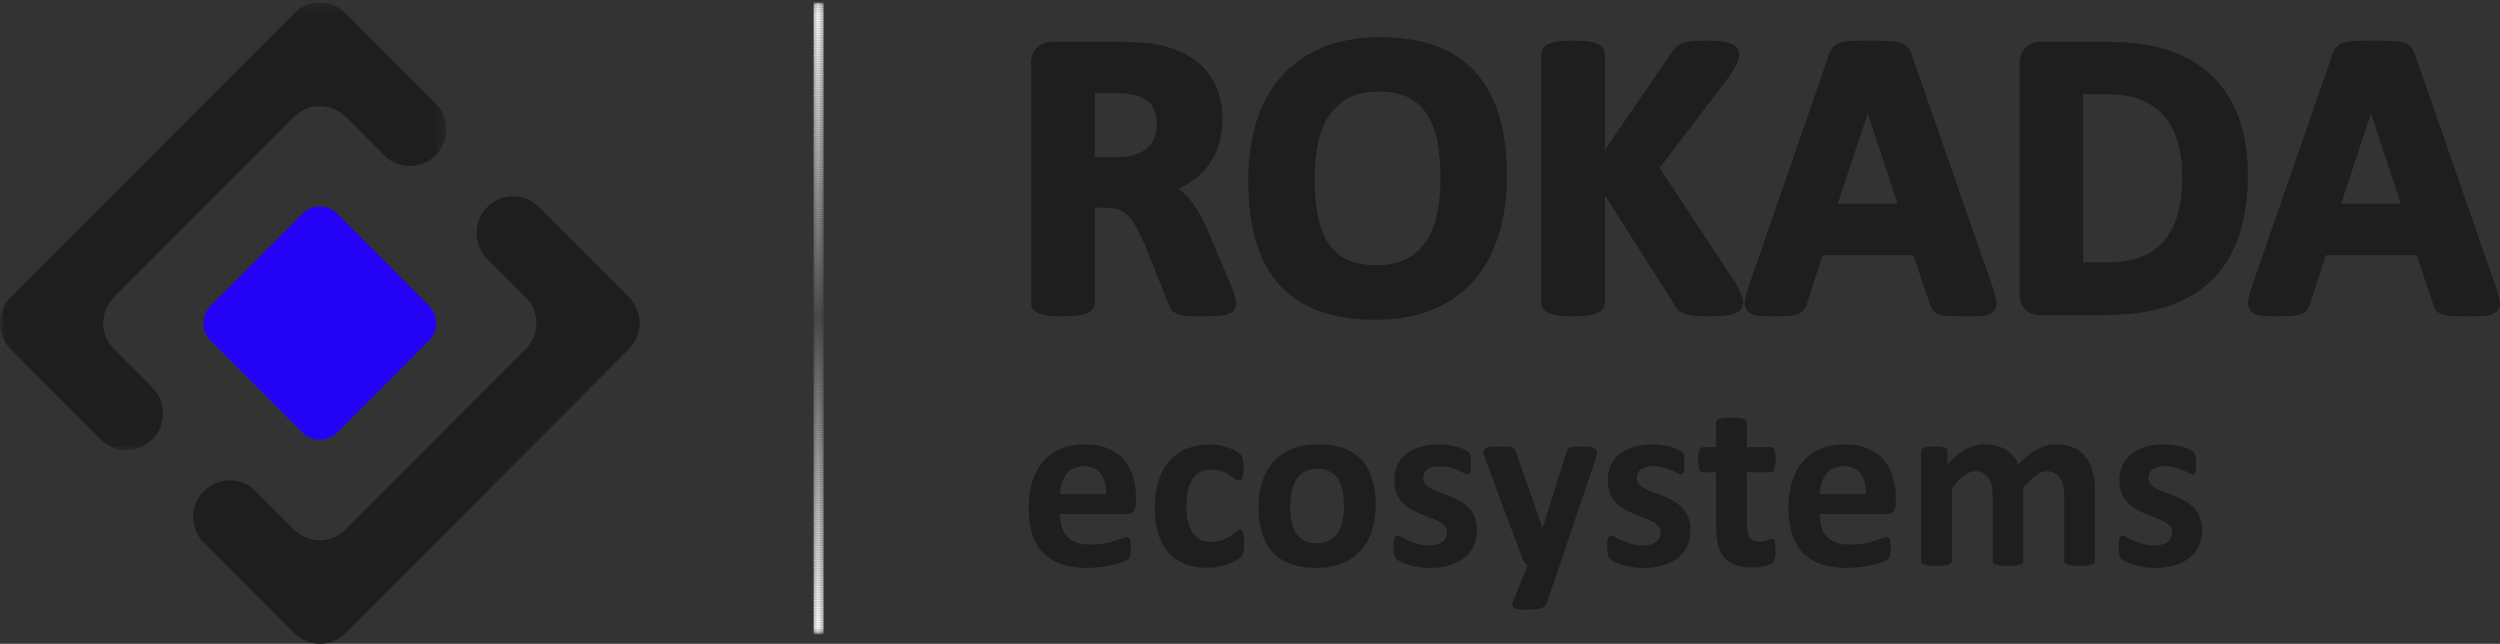 <?xml version="1.0" encoding="UTF-8"?>
<svg width="233px" height="60px" viewBox="0 0 233 60" version="1.1" xmlns="http://www.w3.org/2000/svg" xmlns:xlink="http://www.w3.org/1999/xlink">
    <rect x="0" y="0" width="233" height="60" fill="#333333" stroke="none"/>
    <!-- Generator: sketchtool 52.5 (67469) - http://www.bohemiancoding.com/sketch -->
    <title>9D30C56E-1AA4-4692-A065-3C38BF6EFB40</title>
    <desc>Created with sketchtool.</desc>
    <defs>
        <polygon id="path-1" points="0.101 0.226 1.023 0.226 1.023 0.226 0.101 0.226"></polygon>
        <polygon id="path-3" points="0.101 59.001 1.023 59.001 1.023 0.241 0.101 0.241"></polygon>
        <polygon id="path-5" points="0 0.241 41.601 0.241 41.601 41.946 0 41.946"></polygon>
    </defs>
    <g id="Web_new" stroke="none" stroke-width="1" fill="none" fill-rule="evenodd">
        <g id="Homepage" transform="translate(-166, -4863)">
            <g id="footer" transform="translate(165, 4542)">
                <g id="LogoOnWhite" transform="translate(1, 321)">
                    <path d="M103.088,46.05 C103.111,45.241 102.949,44.606 102.602,44.144 C102.256,43.683 101.721,43.452 100.998,43.452 C100.632,43.452 100.315,43.52 100.044,43.658 C99.774,43.795 99.55,43.98 99.371,44.213 C99.192,44.446 99.055,44.721 98.96,45.037 C98.864,45.354 98.809,45.692 98.794,46.05 L103.088,46.05 Z M105.874,46.875 C105.874,47.225 105.796,47.485 105.64,47.653 C105.484,47.821 105.269,47.905 104.995,47.905 L98.794,47.905 C98.794,48.34 98.845,48.735 98.948,49.09 C99.051,49.444 99.215,49.746 99.439,49.994 C99.664,50.242 99.953,50.431 100.307,50.561 C100.661,50.69 101.085,50.755 101.58,50.755 C102.083,50.755 102.524,50.719 102.905,50.646 C103.286,50.574 103.615,50.494 103.893,50.406 C104.17,50.318 104.401,50.238 104.583,50.165 C104.766,50.093 104.915,50.057 105.029,50.057 C105.098,50.057 105.155,50.07 105.2,50.097 C105.246,50.124 105.284,50.171 105.314,50.24 C105.345,50.309 105.366,50.406 105.377,50.532 C105.389,50.658 105.394,50.816 105.394,51.007 C105.394,51.175 105.39,51.318 105.383,51.436 C105.375,51.555 105.364,51.656 105.349,51.739 C105.333,51.824 105.31,51.894 105.28,51.951 C105.25,52.009 105.21,52.064 105.16,52.117 C105.111,52.171 104.976,52.243 104.755,52.335 C104.534,52.426 104.252,52.516 103.91,52.604 C103.567,52.692 103.175,52.768 102.734,52.833 C102.292,52.898 101.82,52.93 101.318,52.93 C100.412,52.93 99.618,52.816 98.937,52.587 C98.255,52.358 97.686,52.011 97.229,51.545 C96.773,51.079 96.432,50.492 96.208,49.782 C95.983,49.073 95.871,48.24 95.871,47.287 C95.871,46.378 95.989,45.56 96.225,44.831 C96.461,44.102 96.803,43.484 97.253,42.977 C97.701,42.469 98.247,42.082 98.891,41.815 C99.534,41.548 100.259,41.414 101.066,41.414 C101.919,41.414 102.648,41.54 103.253,41.792 C103.858,42.044 104.355,42.393 104.743,42.839 C105.131,43.286 105.417,43.814 105.6,44.425 C105.783,45.035 105.874,45.699 105.874,46.417 L105.874,46.875 Z" id="Fill-1" fill="#1E1E1E"></path>
                    <path d="M115.946,50.652 C115.946,50.85 115.94,51.017 115.928,51.15 C115.917,51.284 115.902,51.396 115.883,51.488 C115.864,51.579 115.841,51.654 115.815,51.711 C115.788,51.768 115.729,51.841 115.637,51.928 C115.546,52.016 115.39,52.123 115.169,52.249 C114.948,52.375 114.697,52.488 114.416,52.587 C114.134,52.686 113.827,52.766 113.496,52.827 C113.165,52.888 112.824,52.919 112.474,52.919 C111.69,52.919 110.995,52.796 110.39,52.552 C109.785,52.308 109.277,51.948 108.866,51.471 C108.455,50.994 108.144,50.412 107.935,49.725 C107.726,49.038 107.621,48.252 107.621,47.367 C107.621,46.344 107.748,45.461 108.004,44.717 C108.259,43.972 108.614,43.356 109.071,42.868 C109.528,42.38 110.069,42.017 110.693,41.781 C111.317,41.544 112.002,41.425 112.748,41.425 C113.053,41.425 113.352,41.452 113.645,41.506 C113.938,41.559 114.212,41.632 114.467,41.723 C114.722,41.815 114.95,41.918 115.152,42.032 C115.354,42.147 115.496,42.246 115.581,42.33 C115.664,42.414 115.723,42.484 115.757,42.542 C115.792,42.599 115.818,42.673 115.837,42.765 C115.856,42.857 115.872,42.969 115.883,43.102 C115.895,43.236 115.9,43.398 115.9,43.589 C115.9,44.032 115.862,44.343 115.786,44.522 C115.71,44.702 115.611,44.791 115.489,44.791 C115.36,44.791 115.222,44.738 115.078,44.631 C114.933,44.524 114.762,44.406 114.564,44.276 C114.366,44.146 114.13,44.028 113.856,43.921 C113.582,43.814 113.255,43.761 112.874,43.761 C112.128,43.761 111.557,44.049 111.161,44.625 C110.765,45.201 110.567,46.046 110.567,47.161 C110.567,47.71 110.617,48.195 110.716,48.614 C110.815,49.034 110.961,49.385 111.155,49.668 C111.349,49.95 111.593,50.162 111.886,50.303 C112.179,50.444 112.52,50.515 112.908,50.515 C113.304,50.515 113.645,50.456 113.93,50.337 C114.216,50.219 114.465,50.087 114.678,49.942 C114.891,49.797 115.07,49.666 115.215,49.548 C115.36,49.429 115.481,49.37 115.581,49.37 C115.649,49.37 115.706,49.389 115.752,49.427 C115.797,49.465 115.833,49.536 115.86,49.639 C115.887,49.742 115.908,49.874 115.923,50.034 C115.938,50.194 115.946,50.4 115.946,50.652" id="Fill-3" fill="#1E1E1E"></path>
                    <path d="M125.253,47.184 C125.253,46.68 125.213,46.216 125.132,45.793 C125.053,45.369 124.917,45.001 124.727,44.688 C124.537,44.375 124.284,44.131 123.968,43.955 C123.652,43.78 123.254,43.692 122.774,43.692 C122.348,43.692 121.975,43.771 121.656,43.927 C121.336,44.083 121.073,44.312 120.867,44.614 C120.662,44.915 120.508,45.278 120.405,45.701 C120.302,46.125 120.251,46.607 120.251,47.149 C120.251,47.653 120.293,48.117 120.376,48.54 C120.46,48.964 120.595,49.332 120.782,49.645 C120.968,49.958 121.221,50.2 121.541,50.372 C121.861,50.544 122.257,50.629 122.729,50.629 C123.163,50.629 123.54,50.551 123.859,50.394 C124.179,50.238 124.442,50.011 124.647,49.713 C124.853,49.416 125.005,49.055 125.104,48.631 C125.203,48.208 125.253,47.726 125.253,47.184 M128.21,47.069 C128.21,47.939 128.096,48.733 127.867,49.45 C127.639,50.168 127.293,50.786 126.828,51.305 C126.364,51.824 125.781,52.224 125.081,52.507 C124.381,52.789 123.562,52.93 122.626,52.93 C121.72,52.93 120.932,52.804 120.262,52.552 C119.592,52.3 119.037,51.934 118.595,51.453 C118.153,50.973 117.826,50.381 117.613,49.679 C117.4,48.977 117.293,48.176 117.293,47.275 C117.293,46.405 117.409,45.609 117.641,44.888 C117.874,44.167 118.222,43.549 118.686,43.034 C119.151,42.519 119.731,42.12 120.428,41.838 C121.124,41.555 121.941,41.414 122.877,41.414 C123.791,41.414 124.583,41.538 125.253,41.786 C125.922,42.034 126.476,42.399 126.914,42.879 C127.352,43.36 127.677,43.951 127.89,44.654 C128.103,45.356 128.21,46.161 128.21,47.069" id="Fill-5" fill="#1E1E1E"></path>
                    <path d="M137.654,49.393 C137.654,49.973 137.545,50.484 137.329,50.927 C137.112,51.37 136.805,51.74 136.409,52.037 C136.013,52.335 135.545,52.558 135.004,52.707 C134.464,52.856 133.878,52.93 133.246,52.93 C132.865,52.93 132.502,52.901 132.156,52.844 C131.809,52.787 131.499,52.714 131.225,52.627 C130.951,52.539 130.723,52.449 130.54,52.358 C130.357,52.266 130.224,52.18 130.14,52.1 C130.056,52.02 129.991,51.894 129.946,51.722 C129.9,51.551 129.877,51.297 129.877,50.961 C129.877,50.74 129.885,50.563 129.9,50.429 C129.915,50.295 129.938,50.188 129.969,50.108 C129.999,50.028 130.037,49.975 130.083,49.948 C130.129,49.922 130.186,49.908 130.254,49.908 C130.338,49.908 130.461,49.956 130.625,50.051 C130.789,50.147 130.993,50.252 131.236,50.366 C131.48,50.48 131.763,50.587 132.087,50.687 C132.411,50.786 132.778,50.835 133.189,50.835 C133.448,50.835 133.678,50.809 133.88,50.755 C134.082,50.702 134.257,50.625 134.405,50.526 C134.554,50.427 134.666,50.301 134.742,50.148 C134.818,49.996 134.856,49.82 134.856,49.622 C134.856,49.393 134.786,49.196 134.645,49.032 C134.504,48.868 134.317,48.725 134.085,48.603 C133.853,48.481 133.59,48.366 133.297,48.26 C133.004,48.153 132.704,48.035 132.395,47.905 C132.087,47.775 131.786,47.626 131.493,47.458 C131.2,47.29 130.938,47.084 130.705,46.84 C130.473,46.596 130.286,46.302 130.146,45.959 C130.005,45.615 129.935,45.203 129.935,44.722 C129.935,44.234 130.03,43.786 130.22,43.377 C130.41,42.969 130.684,42.62 131.042,42.33 C131.4,42.04 131.836,41.815 132.35,41.654 C132.864,41.494 133.44,41.414 134.08,41.414 C134.4,41.414 134.709,41.437 135.011,41.483 C135.311,41.529 135.583,41.586 135.827,41.654 C136.07,41.723 136.276,41.798 136.443,41.878 C136.611,41.958 136.731,42.027 136.803,42.084 C136.875,42.141 136.927,42.198 136.957,42.256 C136.988,42.313 137.011,42.381 137.026,42.461 C137.041,42.542 137.054,42.641 137.066,42.759 C137.077,42.878 137.083,43.024 137.083,43.2 C137.083,43.406 137.077,43.574 137.066,43.704 C137.054,43.833 137.036,43.937 137.009,44.013 C136.982,44.089 136.946,44.14 136.9,44.167 C136.855,44.194 136.801,44.207 136.741,44.207 C136.672,44.207 136.565,44.167 136.421,44.087 C136.276,44.007 136.095,43.921 135.878,43.829 C135.661,43.738 135.41,43.652 135.124,43.572 C134.839,43.492 134.514,43.452 134.149,43.452 C133.889,43.452 133.665,43.479 133.474,43.532 C133.284,43.585 133.128,43.662 133.006,43.761 C132.885,43.86 132.793,43.977 132.732,44.11 C132.671,44.244 132.641,44.387 132.641,44.539 C132.641,44.776 132.713,44.974 132.858,45.134 C133.002,45.295 133.193,45.436 133.429,45.558 C133.665,45.68 133.933,45.795 134.234,45.902 C134.535,46.008 134.839,46.125 135.147,46.251 C135.456,46.376 135.76,46.524 136.061,46.691 C136.362,46.859 136.63,47.065 136.866,47.309 C137.102,47.554 137.292,47.846 137.437,48.185 C137.582,48.525 137.654,48.927 137.654,49.393" id="Fill-7" fill="#1E1E1E"></path>
                    <path d="M145.362,52.667 L144.128,56.284 C144.06,56.475 143.874,56.612 143.569,56.696 C143.265,56.78 142.819,56.822 142.233,56.822 C141.928,56.822 141.685,56.809 141.502,56.782 C141.319,56.755 141.182,56.711 141.091,56.65 C141,56.589 140.95,56.513 140.943,56.422 C140.935,56.33 140.958,56.219 141.011,56.09 L142.37,52.667 C142.271,52.621 142.181,52.55 142.101,52.455 C142.022,52.36 141.962,52.259 141.925,52.152 L138.419,42.765 C138.32,42.498 138.27,42.294 138.27,42.152 C138.27,42.011 138.316,41.901 138.408,41.821 C138.499,41.74 138.653,41.685 138.87,41.654 C139.087,41.624 139.374,41.609 139.732,41.609 C140.059,41.609 140.318,41.615 140.509,41.626 C140.699,41.637 140.847,41.666 140.954,41.712 C141.06,41.758 141.14,41.828 141.194,41.923 C141.247,42.019 141.3,42.155 141.354,42.33 L143.752,49.164 L143.786,49.164 L145.979,42.193 C146.024,41.994 146.083,41.863 146.156,41.798 C146.228,41.733 146.348,41.685 146.515,41.654 C146.682,41.624 146.975,41.609 147.394,41.609 C147.722,41.609 147.994,41.624 148.211,41.654 C148.428,41.685 148.588,41.742 148.69,41.826 C148.793,41.91 148.845,42.023 148.845,42.164 C148.845,42.305 148.814,42.471 148.753,42.662 L145.362,52.667 Z" id="Fill-9" fill="#1E1E1E"></path>
                    <path d="M157.558,49.393 C157.558,49.973 157.449,50.484 157.233,50.927 C157.015,51.37 156.709,51.74 156.313,52.037 C155.917,52.335 155.449,52.558 154.908,52.707 C154.368,52.856 153.782,52.93 153.15,52.93 C152.769,52.93 152.406,52.901 152.059,52.844 C151.713,52.787 151.403,52.714 151.129,52.627 C150.855,52.539 150.626,52.449 150.443,52.358 C150.261,52.266 150.128,52.18 150.044,52.1 C149.96,52.02 149.895,51.894 149.85,51.722 C149.804,51.551 149.781,51.297 149.781,50.961 C149.781,50.74 149.789,50.563 149.804,50.429 C149.819,50.295 149.842,50.188 149.873,50.108 C149.903,50.028 149.941,49.975 149.987,49.948 C150.032,49.922 150.09,49.908 150.158,49.908 C150.242,49.908 150.365,49.956 150.529,50.051 C150.693,50.147 150.896,50.252 151.14,50.366 C151.384,50.48 151.667,50.587 151.991,50.687 C152.314,50.786 152.682,50.835 153.093,50.835 C153.352,50.835 153.582,50.809 153.784,50.755 C153.985,50.702 154.16,50.625 154.309,50.526 C154.458,50.427 154.57,50.301 154.646,50.148 C154.722,49.996 154.76,49.82 154.76,49.622 C154.76,49.393 154.689,49.196 154.549,49.032 C154.408,48.868 154.221,48.725 153.989,48.603 C153.757,48.481 153.494,48.366 153.201,48.26 C152.908,48.153 152.608,48.035 152.299,47.905 C151.991,47.775 151.69,47.626 151.397,47.458 C151.104,47.29 150.841,47.084 150.609,46.84 C150.377,46.596 150.19,46.302 150.05,45.959 C149.909,45.615 149.839,45.203 149.839,44.722 C149.839,44.234 149.933,43.786 150.124,43.377 C150.314,42.969 150.588,42.62 150.946,42.33 C151.304,42.04 151.739,41.815 152.254,41.654 C152.767,41.494 153.344,41.414 153.984,41.414 C154.303,41.414 154.613,41.437 154.914,41.483 C155.215,41.529 155.487,41.586 155.731,41.654 C155.974,41.723 156.18,41.798 156.347,41.878 C156.515,41.958 156.635,42.027 156.707,42.084 C156.779,42.141 156.831,42.198 156.861,42.256 C156.891,42.313 156.915,42.381 156.93,42.461 C156.945,42.542 156.958,42.641 156.97,42.759 C156.981,42.878 156.987,43.024 156.987,43.2 C156.987,43.406 156.981,43.574 156.97,43.704 C156.958,43.833 156.939,43.937 156.913,44.013 C156.886,44.089 156.85,44.14 156.804,44.167 C156.759,44.194 156.705,44.207 156.644,44.207 C156.576,44.207 156.469,44.167 156.325,44.087 C156.18,44.007 155.999,43.921 155.782,43.829 C155.565,43.738 155.314,43.652 155.028,43.572 C154.743,43.492 154.418,43.452 154.052,43.452 C153.793,43.452 153.568,43.479 153.378,43.532 C153.188,43.585 153.032,43.662 152.91,43.761 C152.788,43.86 152.697,43.977 152.636,44.11 C152.575,44.244 152.545,44.387 152.545,44.539 C152.545,44.776 152.617,44.974 152.762,45.134 C152.906,45.295 153.097,45.436 153.333,45.558 C153.568,45.68 153.837,45.795 154.138,45.902 C154.438,46.008 154.743,46.125 155.051,46.251 C155.36,46.376 155.664,46.524 155.965,46.691 C156.266,46.859 156.534,47.065 156.77,47.309 C157.006,47.554 157.196,47.846 157.341,48.185 C157.485,48.525 157.558,48.927 157.558,49.393" id="Fill-11" fill="#1E1E1E"></path>
                    <path d="M165.483,51.27 C165.483,51.606 165.462,51.864 165.42,52.043 C165.378,52.222 165.323,52.348 165.254,52.421 C165.186,52.493 165.085,52.558 164.952,52.615 C164.818,52.673 164.662,52.722 164.484,52.764 C164.305,52.806 164.111,52.839 163.901,52.861 C163.692,52.884 163.481,52.896 163.267,52.896 C162.697,52.896 162.202,52.823 161.783,52.678 C161.364,52.533 161.018,52.31 160.744,52.009 C160.47,51.707 160.268,51.328 160.139,50.87 C160.009,50.412 159.944,49.87 159.944,49.244 L159.944,44.013 L158.723,44.013 C158.578,44.013 158.468,43.923 158.391,43.744 C158.315,43.565 158.277,43.265 158.277,42.845 C158.277,42.624 158.287,42.437 158.306,42.284 C158.325,42.132 158.353,42.011 158.391,41.923 C158.429,41.836 158.477,41.773 158.534,41.735 C158.591,41.697 158.658,41.677 158.734,41.677 L159.944,41.677 L159.944,39.399 C159.944,39.323 159.965,39.255 160.007,39.193 C160.049,39.133 160.125,39.081 160.236,39.039 C160.346,38.997 160.494,38.966 160.681,38.947 C160.867,38.928 161.098,38.919 161.372,38.919 C161.653,38.919 161.888,38.928 162.074,38.947 C162.261,38.966 162.407,38.997 162.514,39.039 C162.62,39.081 162.697,39.133 162.742,39.193 C162.788,39.255 162.811,39.323 162.811,39.399 L162.811,41.677 L165.026,41.677 C165.102,41.677 165.169,41.697 165.226,41.735 C165.283,41.773 165.33,41.836 165.369,41.923 C165.407,42.011 165.435,42.132 165.454,42.284 C165.473,42.437 165.483,42.624 165.483,42.845 C165.483,43.265 165.445,43.565 165.369,43.744 C165.293,43.923 165.182,44.013 165.038,44.013 L162.811,44.013 L162.811,48.809 C162.811,49.366 162.898,49.784 163.073,50.063 C163.248,50.341 163.561,50.48 164.01,50.48 C164.162,50.48 164.299,50.467 164.421,50.44 C164.543,50.414 164.651,50.383 164.746,50.349 C164.841,50.314 164.921,50.284 164.986,50.257 C165.051,50.231 165.11,50.217 165.163,50.217 C165.209,50.217 165.253,50.231 165.294,50.257 C165.336,50.284 165.369,50.337 165.392,50.417 C165.414,50.498 165.435,50.606 165.454,50.744 C165.473,50.881 165.483,51.057 165.483,51.27" id="Fill-13" fill="#1E1E1E"></path>
                    <path d="M173.899,46.05 C173.922,45.241 173.76,44.606 173.414,44.144 C173.067,43.683 172.532,43.452 171.809,43.452 C171.444,43.452 171.126,43.52 170.855,43.658 C170.585,43.795 170.361,43.98 170.182,44.213 C170.003,44.446 169.866,44.721 169.771,45.037 C169.675,45.354 169.62,45.692 169.605,46.05 L173.899,46.05 Z M176.685,46.875 C176.685,47.225 176.607,47.485 176.451,47.653 C176.295,47.821 176.08,47.905 175.806,47.905 L169.605,47.905 C169.605,48.34 169.657,48.735 169.759,49.09 C169.862,49.444 170.026,49.746 170.251,49.994 C170.475,50.242 170.764,50.431 171.118,50.561 C171.472,50.69 171.896,50.755 172.391,50.755 C172.894,50.755 173.335,50.719 173.716,50.646 C174.097,50.574 174.426,50.494 174.704,50.406 C174.982,50.318 175.212,50.238 175.395,50.165 C175.577,50.093 175.726,50.057 175.84,50.057 C175.909,50.057 175.966,50.07 176.011,50.097 C176.057,50.124 176.095,50.171 176.126,50.24 C176.156,50.309 176.177,50.406 176.188,50.532 C176.2,50.658 176.206,50.816 176.206,51.007 C176.206,51.175 176.202,51.318 176.194,51.436 C176.186,51.555 176.175,51.656 176.16,51.739 C176.145,51.824 176.122,51.894 176.091,51.951 C176.061,52.009 176.021,52.064 175.971,52.117 C175.922,52.171 175.787,52.243 175.566,52.335 C175.345,52.426 175.063,52.516 174.721,52.604 C174.378,52.692 173.986,52.768 173.545,52.833 C173.103,52.898 172.632,52.93 172.129,52.93 C171.223,52.93 170.429,52.816 169.748,52.587 C169.067,52.358 168.498,52.011 168.041,51.545 C167.584,51.079 167.243,50.492 167.019,49.782 C166.794,49.073 166.682,48.24 166.682,47.287 C166.682,46.378 166.8,45.56 167.036,44.831 C167.272,44.102 167.614,43.484 168.064,42.977 C168.513,42.469 169.059,42.082 169.702,41.815 C170.345,41.548 171.07,41.414 171.878,41.414 C172.73,41.414 173.459,41.54 174.064,41.792 C174.67,42.044 175.166,42.393 175.555,42.839 C175.943,43.286 176.228,43.814 176.411,44.425 C176.594,45.035 176.685,45.699 176.685,46.417 L176.685,46.875 Z" id="Fill-15" fill="#1E1E1E"></path>
                    <path d="M195.253,52.278 C195.253,52.354 195.23,52.421 195.184,52.478 C195.139,52.535 195.063,52.583 194.956,52.621 C194.85,52.659 194.705,52.688 194.522,52.707 C194.34,52.726 194.107,52.736 193.826,52.736 C193.536,52.736 193.3,52.726 193.118,52.707 C192.935,52.688 192.788,52.659 192.678,52.621 C192.567,52.583 192.491,52.535 192.449,52.478 C192.408,52.421 192.387,52.354 192.387,52.278 L192.387,46.222 C192.387,45.879 192.354,45.566 192.29,45.283 C192.225,45.001 192.126,44.759 191.993,44.556 C191.86,44.354 191.692,44.198 191.49,44.087 C191.289,43.976 191.047,43.921 190.765,43.921 C190.423,43.921 190.076,44.055 189.726,44.322 C189.376,44.589 188.995,44.978 188.584,45.489 L188.584,52.278 C188.584,52.354 188.561,52.421 188.516,52.478 C188.47,52.535 188.392,52.583 188.282,52.621 C188.171,52.659 188.024,52.688 187.842,52.707 C187.659,52.726 187.431,52.736 187.157,52.736 C186.875,52.736 186.643,52.726 186.46,52.707 C186.277,52.688 186.131,52.659 186.021,52.621 C185.91,52.583 185.832,52.535 185.786,52.478 C185.741,52.421 185.718,52.354 185.718,52.278 L185.718,46.222 C185.718,45.879 185.685,45.566 185.621,45.283 C185.556,45.001 185.459,44.759 185.329,44.556 C185.2,44.354 185.033,44.198 184.827,44.087 C184.622,43.976 184.382,43.921 184.108,43.921 C183.757,43.921 183.407,44.055 183.057,44.322 C182.707,44.589 182.33,44.978 181.926,45.489 L181.926,52.278 C181.926,52.354 181.904,52.421 181.858,52.478 C181.812,52.535 181.734,52.583 181.624,52.621 C181.514,52.659 181.367,52.688 181.184,52.707 C181.002,52.726 180.769,52.736 180.488,52.736 C180.206,52.736 179.974,52.726 179.791,52.707 C179.609,52.688 179.462,52.659 179.352,52.621 C179.241,52.583 179.163,52.535 179.118,52.478 C179.072,52.421 179.049,52.354 179.049,52.278 L179.049,42.067 C179.049,41.991 179.068,41.924 179.106,41.866 C179.144,41.809 179.213,41.761 179.312,41.723 C179.41,41.685 179.538,41.656 179.694,41.637 C179.85,41.618 180.046,41.609 180.282,41.609 C180.526,41.609 180.728,41.618 180.888,41.637 C181.047,41.656 181.171,41.685 181.259,41.723 C181.346,41.761 181.409,41.809 181.447,41.866 C181.485,41.924 181.504,41.991 181.504,42.067 L181.504,43.246 C182.067,42.635 182.629,42.177 183.189,41.872 C183.748,41.567 184.332,41.414 184.941,41.414 C185.36,41.414 185.737,41.458 186.072,41.546 C186.407,41.633 186.706,41.76 186.968,41.924 C187.231,42.088 187.457,42.284 187.648,42.513 C187.838,42.742 187.998,42.998 188.127,43.28 C188.432,42.952 188.731,42.67 189.024,42.433 C189.317,42.196 189.606,42.003 189.891,41.855 C190.177,41.706 190.463,41.595 190.748,41.523 C191.034,41.45 191.325,41.414 191.621,41.414 C192.299,41.414 192.87,41.529 193.335,41.757 C193.799,41.986 194.174,42.297 194.459,42.69 C194.745,43.083 194.948,43.543 195.07,44.07 C195.192,44.596 195.253,45.154 195.253,45.741 L195.253,52.278 Z" id="Fill-17" fill="#1E1E1E"></path>
                    <path d="M205.245,49.393 C205.245,49.973 205.136,50.484 204.919,50.927 C204.702,51.37 204.396,51.74 204,52.037 C203.604,52.335 203.136,52.558 202.595,52.707 C202.055,52.856 201.469,52.93 200.837,52.93 C200.456,52.93 200.093,52.901 199.746,52.844 C199.4,52.787 199.09,52.714 198.816,52.627 C198.542,52.539 198.313,52.449 198.13,52.358 C197.948,52.266 197.815,52.18 197.731,52.1 C197.647,52.02 197.582,51.894 197.537,51.722 C197.491,51.551 197.468,51.297 197.468,50.961 C197.468,50.74 197.476,50.563 197.491,50.429 C197.506,50.295 197.529,50.188 197.56,50.108 C197.59,50.028 197.628,49.975 197.674,49.948 C197.719,49.922 197.776,49.908 197.845,49.908 C197.929,49.908 198.052,49.956 198.216,50.051 C198.38,50.147 198.584,50.252 198.827,50.366 C199.071,50.48 199.354,50.587 199.678,50.687 C200.001,50.786 200.368,50.835 200.78,50.835 C201.039,50.835 201.269,50.809 201.471,50.755 C201.672,50.702 201.847,50.625 201.996,50.526 C202.144,50.427 202.257,50.301 202.333,50.148 C202.409,49.996 202.447,49.82 202.447,49.622 C202.447,49.393 202.376,49.196 202.235,49.032 C202.095,48.868 201.908,48.725 201.676,48.603 C201.444,48.481 201.181,48.366 200.888,48.26 C200.595,48.153 200.295,48.035 199.986,47.905 C199.678,47.775 199.377,47.626 199.084,47.458 C198.791,47.29 198.528,47.084 198.296,46.84 C198.063,46.596 197.877,46.302 197.736,45.959 C197.596,45.615 197.525,45.203 197.525,44.722 C197.525,44.234 197.62,43.786 197.811,43.377 C198.001,42.969 198.275,42.62 198.633,42.33 C198.991,42.04 199.426,41.815 199.941,41.654 C200.454,41.494 201.031,41.414 201.671,41.414 C201.99,41.414 202.3,41.437 202.601,41.483 C202.902,41.529 203.174,41.586 203.418,41.654 C203.661,41.723 203.866,41.798 204.034,41.878 C204.201,41.958 204.321,42.027 204.394,42.084 C204.466,42.141 204.518,42.198 204.548,42.256 C204.578,42.313 204.602,42.381 204.616,42.461 C204.632,42.542 204.645,42.641 204.656,42.759 C204.668,42.878 204.674,43.024 204.674,43.2 C204.674,43.406 204.668,43.574 204.656,43.704 C204.645,43.833 204.626,43.937 204.6,44.013 C204.573,44.089 204.537,44.14 204.491,44.167 C204.445,44.194 204.392,44.207 204.331,44.207 C204.263,44.207 204.156,44.167 204.012,44.087 C203.866,44.007 203.686,43.921 203.469,43.829 C203.252,43.738 203.001,43.652 202.715,43.572 C202.43,43.492 202.104,43.452 201.739,43.452 C201.48,43.452 201.256,43.479 201.065,43.532 C200.875,43.585 200.719,43.662 200.597,43.761 C200.475,43.86 200.384,43.977 200.323,44.11 C200.262,44.244 200.232,44.387 200.232,44.539 C200.232,44.776 200.304,44.974 200.449,45.134 C200.593,45.295 200.784,45.436 201.019,45.558 C201.256,45.68 201.524,45.795 201.825,45.902 C202.125,46.008 202.43,46.125 202.738,46.251 C203.047,46.376 203.351,46.524 203.651,46.691 C203.953,46.859 204.22,47.065 204.457,47.309 C204.693,47.554 204.883,47.846 205.028,48.185 C205.172,48.525 205.245,48.927 205.245,49.393" id="Fill-19" fill="#1E1E1E"></path>
                    <path d="M107.821,11.617 C107.821,12.086 107.743,12.505 107.597,12.867 C107.441,13.237 107.227,13.54 106.935,13.794 C106.632,14.058 106.243,14.272 105.776,14.419 C105.299,14.575 104.734,14.653 104.081,14.653 L102.036,14.653 L102.036,8.679 L103.779,8.679 C104.325,8.679 104.753,8.698 105.055,8.737 C105.347,8.766 105.61,8.815 105.834,8.874 C106.545,9.069 107.061,9.391 107.353,9.84 C107.665,10.319 107.821,10.914 107.821,11.617 M115.086,27.588 C115.018,27.354 114.891,26.993 114.686,26.476 L112.632,21.653 C112.388,21.057 112.125,20.52 111.872,20.042 C111.599,19.564 111.317,19.124 111.025,18.744 C110.713,18.353 110.382,18.021 110.031,17.748 C109.963,17.689 109.895,17.64 109.817,17.592 C110.246,17.396 110.635,17.191 110.996,16.947 C111.629,16.528 112.174,16.03 112.602,15.454 C113.041,14.878 113.372,14.224 113.596,13.491 C113.82,12.779 113.936,11.969 113.936,11.109 C113.936,10.084 113.771,9.157 113.459,8.346 C113.148,7.536 112.69,6.824 112.096,6.228 C111.512,5.643 110.791,5.154 109.944,4.793 C109.125,4.432 108.191,4.178 107.159,4.032 C106.808,3.993 106.418,3.963 106,3.944 C105.571,3.914 105.036,3.905 104.383,3.905 L98.053,3.905 C97.518,3.905 97.06,4.061 96.689,4.393 C96.29,4.735 96.096,5.262 96.096,5.955 L96.096,28.203 C96.096,28.438 96.164,28.653 96.3,28.838 C96.446,29.024 96.651,29.16 96.933,29.248 C97.157,29.326 97.439,29.385 97.8,29.424 C98.491,29.502 99.66,29.502 100.322,29.424 C100.673,29.385 100.955,29.326 101.17,29.248 C101.452,29.16 101.656,29.024 101.802,28.848 C101.958,28.662 102.036,28.438 102.036,28.203 L102.036,19.359 L103.097,19.359 C103.555,19.359 103.964,19.427 104.315,19.564 C104.656,19.71 104.948,19.905 105.211,20.179 C105.484,20.472 105.737,20.842 105.97,21.272 C106.214,21.741 106.467,22.287 106.72,22.873 L108.902,28.321 C108.97,28.516 109.058,28.682 109.155,28.838 C109.291,29.024 109.496,29.17 109.769,29.277 C110.002,29.365 110.284,29.414 110.645,29.443 C110.976,29.473 111.404,29.482 111.95,29.482 C112.593,29.482 113.109,29.473 113.479,29.443 C113.888,29.414 114.2,29.365 114.423,29.287 C114.745,29.18 114.95,29.033 115.067,28.818 C115.154,28.653 115.193,28.457 115.193,28.243 C115.193,28.067 115.164,27.852 115.086,27.588" id="Fill-21" fill="#1E1E1E"></path>
                    <g id="Group-408" transform="translate(75.733, 0)">
                        <g id="Group-43" transform="translate(0, 58.776)">
                            <mask id="mask-2" fill="white">
                                <use xlink:href="#path-1"></use>
                            </mask>
                            <g id="Clip-42"></g>
                            <path d="M0.101,0.226 L1.023,0.226 L0.101,0.226 Z" id="Fill-41" fill="#FFFFFF" mask="url(#mask-2)"></path>
                        </g>
                        <mask id="mask-4" fill="white">
                            <use xlink:href="#path-3"></use>
                        </mask>
                        <g id="Clip-45"></g>
                        <polygon id="Fill-44" fill="#FFFFFF" mask="url(#mask-4)" points="0.101 59.104 1.023 59.104 1.023 58.839 0.101 58.839"></polygon>
                        <polygon id="Fill-46" fill="#FEFEFE" mask="url(#mask-4)" points="0.101 58.941 1.023 58.941 1.023 58.676 0.101 58.676"></polygon>
                        <polygon id="Fill-47" fill="#FDFDFD" mask="url(#mask-4)" points="0.101 58.779 1.023 58.779 1.023 58.514 0.101 58.514"></polygon>
                        <polygon id="Fill-48" fill="#FCFCFC" mask="url(#mask-4)" points="0.101 58.617 1.023 58.617 1.023 58.352 0.101 58.352"></polygon>
                        <polygon id="Fill-49" fill="#FBFBFB" mask="url(#mask-4)" points="0.101 58.455 1.023 58.455 1.023 58.19 0.101 58.19"></polygon>
                        <polygon id="Fill-50" fill="#FAFAFA" mask="url(#mask-4)" points="0.101 58.292 1.023 58.292 1.023 58.027 0.101 58.027"></polygon>
                        <polygon id="Fill-51" fill="#F9F9F9" mask="url(#mask-4)" points="0.101 58.13 1.023 58.13 1.023 57.865 0.101 57.865"></polygon>
                        <polygon id="Fill-52" fill="#F8F8F8" mask="url(#mask-4)" points="0.101 57.968 1.023 57.968 1.023 57.703 0.101 57.703"></polygon>
                        <polygon id="Fill-53" fill="#F7F7F7" mask="url(#mask-4)" points="0.101 57.805 1.023 57.805 1.023 57.54 0.101 57.54"></polygon>
                        <polygon id="Fill-54" fill="#F6F6F6" mask="url(#mask-4)" points="0.101 57.643 1.023 57.643 1.023 57.378 0.101 57.378"></polygon>
                        <polygon id="Fill-55" fill="#F5F5F5" mask="url(#mask-4)" points="0.101 57.481 1.023 57.481 1.023 57.216 0.101 57.216"></polygon>
                        <polygon id="Fill-56" fill="#F4F4F4" mask="url(#mask-4)" points="0.101 57.318 1.023 57.318 1.023 57.053 0.101 57.053"></polygon>
                        <polygon id="Fill-57" fill="#F3F3F3" mask="url(#mask-4)" points="0.101 57.156 1.023 57.156 1.023 56.891 0.101 56.891"></polygon>
                        <polygon id="Fill-58" fill="#F2F2F2" mask="url(#mask-4)" points="0.101 56.993 1.023 56.993 1.023 56.728 0.101 56.728"></polygon>
                        <polygon id="Fill-59" fill="#F1F1F1" mask="url(#mask-4)" points="0.101 56.831 1.023 56.831 1.023 56.566 0.101 56.566"></polygon>
                        <polygon id="Fill-60" fill="#F0F0F0" mask="url(#mask-4)" points="0.101 56.669 1.023 56.669 1.023 56.404 0.101 56.404"></polygon>
                        <polygon id="Fill-61" fill="#EFEFEF" mask="url(#mask-4)" points="0.101 56.507 1.023 56.507 1.023 56.242 0.101 56.242"></polygon>
                        <polygon id="Fill-62" fill="#EEEEEE" mask="url(#mask-4)" points="0.101 56.344 1.023 56.344 1.023 56.079 0.101 56.079"></polygon>
                        <polygon id="Fill-63" fill="#EDEDED" mask="url(#mask-4)" points="0.101 56.182 1.023 56.182 1.023 55.917 0.101 55.917"></polygon>
                        <polygon id="Fill-64" fill="#ECECEC" mask="url(#mask-4)" points="0.101 56.02 1.023 56.02 1.023 55.755 0.101 55.755"></polygon>
                        <polygon id="Fill-65" fill="#EBEBEB" mask="url(#mask-4)" points="0.101 55.857 1.023 55.857 1.023 55.592 0.101 55.592"></polygon>
                        <polygon id="Fill-66" fill="#EAEAEA" mask="url(#mask-4)" points="0.101 55.695 1.023 55.695 1.023 55.43 0.101 55.43"></polygon>
                        <polygon id="Fill-67" fill="#E9E9E9" mask="url(#mask-4)" points="0.101 55.533 1.023 55.533 1.023 55.268 0.101 55.268"></polygon>
                        <polygon id="Fill-68" fill="#E8E8E8" mask="url(#mask-4)" points="0.101 55.37 1.023 55.37 1.023 55.105 0.101 55.105"></polygon>
                        <polygon id="Fill-69" fill="#E7E7E7" mask="url(#mask-4)" points="0.101 55.208 1.023 55.208 1.023 54.943 0.101 54.943"></polygon>
                        <polygon id="Fill-70" fill="#E6E6E6" mask="url(#mask-4)" points="0.101 55.046 1.023 55.046 1.023 54.781 0.101 54.781"></polygon>
                        <polygon id="Fill-71" fill="#E5E5E5" mask="url(#mask-4)" points="0.101 54.883 1.023 54.883 1.023 54.618 0.101 54.618"></polygon>
                        <polygon id="Fill-72" fill="#E4E4E4" mask="url(#mask-4)" points="0.101 54.721 1.023 54.721 1.023 54.456 0.101 54.456"></polygon>
                        <polygon id="Fill-73" fill="#E3E3E3" mask="url(#mask-4)" points="0.101 54.559 1.023 54.559 1.023 54.294 0.101 54.294"></polygon>
                        <polygon id="Fill-74" fill="#E2E2E2" mask="url(#mask-4)" points="0.101 54.397 1.023 54.397 1.023 54.132 0.101 54.132"></polygon>
                        <polygon id="Fill-75" fill="#E1E1E1" mask="url(#mask-4)" points="0.101 54.234 1.023 54.234 1.023 53.969 0.101 53.969"></polygon>
                        <polygon id="Fill-76" fill="#E0E0E0" mask="url(#mask-4)" points="0.101 54.072 1.023 54.072 1.023 53.807 0.101 53.807"></polygon>
                        <polygon id="Fill-77" fill="#DFDFDF" mask="url(#mask-4)" points="0.101 53.91 1.023 53.91 1.023 53.645 0.101 53.645"></polygon>
                        <polygon id="Fill-78" fill="#DEDEDE" mask="url(#mask-4)" points="0.101 53.747 1.023 53.747 1.023 53.482 0.101 53.482"></polygon>
                        <polygon id="Fill-79" fill="#DDDDDD" mask="url(#mask-4)" points="0.101 53.585 1.023 53.585 1.023 53.32 0.101 53.32"></polygon>
                        <polygon id="Fill-80" fill="#DCDCDC" mask="url(#mask-4)" points="0.101 53.423 1.023 53.423 1.023 53.158 0.101 53.158"></polygon>
                        <polygon id="Fill-81" fill="#DBDBDB" mask="url(#mask-4)" points="0.101 53.26 1.023 53.26 1.023 52.995 0.101 52.995"></polygon>
                        <polygon id="Fill-82" fill="#DADADA" mask="url(#mask-4)" points="0.101 53.098 1.023 53.098 1.023 52.833 0.101 52.833"></polygon>
                        <polygon id="Fill-83" fill="#D9D9D9" mask="url(#mask-4)" points="0.101 52.936 1.023 52.936 1.023 52.671 0.101 52.671"></polygon>
                        <polygon id="Fill-84" fill="#D8D8D8" mask="url(#mask-4)" points="0.101 52.773 1.023 52.773 1.023 52.508 0.101 52.508"></polygon>
                        <polygon id="Fill-85" fill="#D7D7D7" mask="url(#mask-4)" points="0.101 52.611 1.023 52.611 1.023 52.346 0.101 52.346"></polygon>
                        <polygon id="Fill-86" fill="#D6D6D6" mask="url(#mask-4)" points="0.101 52.449 1.023 52.449 1.023 52.184 0.101 52.184"></polygon>
                        <polygon id="Fill-87" fill="#D5D5D5" mask="url(#mask-4)" points="0.101 52.286 1.023 52.286 1.023 52.021 0.101 52.021"></polygon>
                        <polygon id="Fill-88" fill="#D4D4D4" mask="url(#mask-4)" points="0.101 52.124 1.023 52.124 1.023 51.859 0.101 51.859"></polygon>
                        <polygon id="Fill-89" fill="#D3D3D3" mask="url(#mask-4)" points="0.101 51.962 1.023 51.962 1.023 51.697 0.101 51.697"></polygon>
                        <polygon id="Fill-90" fill="#D2D2D2" mask="url(#mask-4)" points="0.101 51.799 1.023 51.799 1.023 51.534 0.101 51.534"></polygon>
                        <polygon id="Fill-91" fill="#D1D1D1" mask="url(#mask-4)" points="0.101 51.637 1.023 51.637 1.023 51.372 0.101 51.372"></polygon>
                        <polygon id="Fill-92" fill="#D0D0D0" mask="url(#mask-4)" points="0.101 51.475 1.023 51.475 1.023 51.21 0.101 51.21"></polygon>
                        <polygon id="Fill-93" fill="#CFCFCF" mask="url(#mask-4)" points="0.101 51.312 1.023 51.312 1.023 51.047 0.101 51.047"></polygon>
                        <polygon id="Fill-94" fill="#CECECE" mask="url(#mask-4)" points="0.101 51.15 1.023 51.15 1.023 50.885 0.101 50.885"></polygon>
                        <polygon id="Fill-95" fill="#CDCDCD" mask="url(#mask-4)" points="0.101 50.988 1.023 50.988 1.023 50.723 0.101 50.723"></polygon>
                        <polygon id="Fill-96" fill="#CCCCCC" mask="url(#mask-4)" points="0.101 50.825 1.023 50.825 1.023 50.56 0.101 50.56"></polygon>
                        <polygon id="Fill-97" fill="#CBCBCB" mask="url(#mask-4)" points="0.101 50.663 1.023 50.663 1.023 50.398 0.101 50.398"></polygon>
                        <polygon id="Fill-98" fill="#CACACA" mask="url(#mask-4)" points="0.101 50.501 1.023 50.501 1.023 50.236 0.101 50.236"></polygon>
                        <polygon id="Fill-99" fill="#C9C9C9" mask="url(#mask-4)" points="0.101 50.338 1.023 50.338 1.023 50.073 0.101 50.073"></polygon>
                        <polygon id="Fill-100" fill="#C8C8C8" mask="url(#mask-4)" points="0.101 50.176 1.023 50.176 1.023 49.911 0.101 49.911"></polygon>
                        <polygon id="Fill-101" fill="#C7C7C7" mask="url(#mask-4)" points="0.101 50.014 1.023 50.014 1.023 49.749 0.101 49.749"></polygon>
                        <polygon id="Fill-102" fill="#C6C6C6" mask="url(#mask-4)" points="0.101 49.851 1.023 49.851 1.023 49.586 0.101 49.586"></polygon>
                        <polygon id="Fill-103" fill="#C5C5C5" mask="url(#mask-4)" points="0.101 49.689 1.023 49.689 1.023 49.424 0.101 49.424"></polygon>
                        <polygon id="Fill-104" fill="#C4C4C4" mask="url(#mask-4)" points="0.101 49.527 1.023 49.527 1.023 49.262 0.101 49.262"></polygon>
                        <polygon id="Fill-105" fill="#C3C3C3" mask="url(#mask-4)" points="0.101 49.365 1.023 49.365 1.023 49.1 0.101 49.1"></polygon>
                        <polygon id="Fill-106" fill="#C2C2C2" mask="url(#mask-4)" points="0.101 49.202 1.023 49.202 1.023 48.937 0.101 48.937"></polygon>
                        <polygon id="Fill-107" fill="#C1C1C1" mask="url(#mask-4)" points="0.101 49.04 1.023 49.04 1.023 48.775 0.101 48.775"></polygon>
                        <polygon id="Fill-108" fill="#C0C0C0" mask="url(#mask-4)" points="0.101 48.878 1.023 48.878 1.023 48.613 0.101 48.613"></polygon>
                        <polygon id="Fill-109" fill="#BFBFBF" mask="url(#mask-4)" points="0.101 48.715 1.023 48.715 1.023 48.45 0.101 48.45"></polygon>
                        <polygon id="Fill-110" fill="#BEBEBE" mask="url(#mask-4)" points="0.101 48.553 1.023 48.553 1.023 48.288 0.101 48.288"></polygon>
                        <polygon id="Fill-111" fill="#BDBDBD" mask="url(#mask-4)" points="0.101 48.391 1.023 48.391 1.023 48.126 0.101 48.126"></polygon>
                        <polygon id="Fill-112" fill="#BCBCBC" mask="url(#mask-4)" points="0.101 48.228 1.023 48.228 1.023 47.963 0.101 47.963"></polygon>
                        <polygon id="Fill-113" fill="#BBBBBB" mask="url(#mask-4)" points="0.101 48.066 1.023 48.066 1.023 47.801 0.101 47.801"></polygon>
                        <polygon id="Fill-114" fill="#BABABA" mask="url(#mask-4)" points="0.101 47.904 1.023 47.904 1.023 47.639 0.101 47.639"></polygon>
                        <polygon id="Fill-115" fill="#B9B9B9" mask="url(#mask-4)" points="0.101 47.741 1.023 47.741 1.023 47.476 0.101 47.476"></polygon>
                        <polygon id="Fill-116" fill="#B8B8B8" mask="url(#mask-4)" points="0.101 47.579 1.023 47.579 1.023 47.314 0.101 47.314"></polygon>
                        <polygon id="Fill-117" fill="#B7B7B7" mask="url(#mask-4)" points="0.101 47.417 1.023 47.417 1.023 47.152 0.101 47.152"></polygon>
                        <polygon id="Fill-118" fill="#B6B6B6" mask="url(#mask-4)" points="0.101 47.254 1.023 47.254 1.023 46.989 0.101 46.989"></polygon>
                        <polygon id="Fill-119" fill="#B5B5B5" mask="url(#mask-4)" points="0.101 47.092 1.023 47.092 1.023 46.827 0.101 46.827"></polygon>
                        <polygon id="Fill-120" fill="#B4B4B4" mask="url(#mask-4)" points="0.101 46.93 1.023 46.93 1.023 46.665 0.101 46.665"></polygon>
                        <polygon id="Fill-121" fill="#B3B3B3" mask="url(#mask-4)" points="0.101 46.767 1.023 46.767 1.023 46.502 0.101 46.502"></polygon>
                        <polygon id="Fill-122" fill="#B2B2B2" mask="url(#mask-4)" points="0.101 46.605 1.023 46.605 1.023 46.34 0.101 46.34"></polygon>
                        <polygon id="Fill-123" fill="#B1B1B1" mask="url(#mask-4)" points="0.101 46.443 1.023 46.443 1.023 46.178 0.101 46.178"></polygon>
                        <polygon id="Fill-124" fill="#B0B0B0" mask="url(#mask-4)" points="0.101 46.28 1.023 46.28 1.023 46.015 0.101 46.015"></polygon>
                        <polygon id="Fill-125" fill="#AFAFAF" mask="url(#mask-4)" points="0.101 46.118 1.023 46.118 1.023 45.853 0.101 45.853"></polygon>
                        <polygon id="Fill-126" fill="#AEAEAE" mask="url(#mask-4)" points="0.101 45.956 1.023 45.956 1.023 45.691 0.101 45.691"></polygon>
                        <polygon id="Fill-127" fill="#ADADAD" mask="url(#mask-4)" points="0.101 45.794 1.023 45.794 1.023 45.529 0.101 45.529"></polygon>
                        <polygon id="Fill-128" fill="#ACACAC" mask="url(#mask-4)" points="0.101 45.631 1.023 45.631 1.023 45.366 0.101 45.366"></polygon>
                        <polygon id="Fill-129" fill="#ABABAB" mask="url(#mask-4)" points="0.101 45.469 1.023 45.469 1.023 45.204 0.101 45.204"></polygon>
                        <polygon id="Fill-130" fill="#AAAAAA" mask="url(#mask-4)" points="0.101 45.307 1.023 45.307 1.023 45.042 0.101 45.042"></polygon>
                        <polygon id="Fill-131" fill="#A9A9A9" mask="url(#mask-4)" points="0.101 45.144 1.023 45.144 1.023 44.879 0.101 44.879"></polygon>
                        <polygon id="Fill-132" fill="#A8A8A8" mask="url(#mask-4)" points="0.101 44.982 1.023 44.982 1.023 44.717 0.101 44.717"></polygon>
                        <polygon id="Fill-133" fill="#A7A7A7" mask="url(#mask-4)" points="0.101 44.82 1.023 44.82 1.023 44.555 0.101 44.555"></polygon>
                        <polygon id="Fill-134" fill="#A6A6A6" mask="url(#mask-4)" points="0.101 44.657 1.023 44.657 1.023 44.392 0.101 44.392"></polygon>
                        <polygon id="Fill-135" fill="#A4A5A5" mask="url(#mask-4)" points="0.101 44.495 1.023 44.495 1.023 44.23 0.101 44.23"></polygon>
                        <polygon id="Fill-136" fill="#A3A4A5" mask="url(#mask-4)" points="0.101 44.333 1.023 44.333 1.023 44.068 0.101 44.068"></polygon>
                        <polygon id="Fill-137" fill="#A2A3A4" mask="url(#mask-4)" points="0.101 44.17 1.023 44.17 1.023 43.905 0.101 43.905"></polygon>
                        <polygon id="Fill-138" fill="#A1A2A3" mask="url(#mask-4)" points="0.101 44.008 1.023 44.008 1.023 43.743 0.101 43.743"></polygon>
                        <polygon id="Fill-139" fill="#A0A1A2" mask="url(#mask-4)" points="0.101 43.846 1.023 43.846 1.023 43.581 0.101 43.581"></polygon>
                        <polygon id="Fill-140" fill="#9FA0A1" mask="url(#mask-4)" points="0.101 43.683 1.023 43.683 1.023 43.418 0.101 43.418"></polygon>
                        <polygon id="Fill-141" fill="#9E9FA0" mask="url(#mask-4)" points="0.101 43.521 1.023 43.521 1.023 43.256 0.101 43.256"></polygon>
                        <polygon id="Fill-142" fill="#9D9E9F" mask="url(#mask-4)" points="0.101 43.359 1.023 43.359 1.023 43.094 0.101 43.094"></polygon>
                        <polygon id="Fill-143" fill="#9C9D9E" mask="url(#mask-4)" points="0.101 43.197 1.023 43.197 1.023 42.932 0.101 42.932"></polygon>
                        <polygon id="Fill-144" fill="#9B9C9D" mask="url(#mask-4)" points="0.101 43.034 1.023 43.034 1.023 42.769 0.101 42.769"></polygon>
                        <polygon id="Fill-145" fill="#9A9B9C" mask="url(#mask-4)" points="0.101 42.872 1.023 42.872 1.023 42.607 0.101 42.607"></polygon>
                        <polygon id="Fill-146" fill="#999A9B" mask="url(#mask-4)" points="0.101 42.709 1.023 42.709 1.023 42.444 0.101 42.444"></polygon>
                        <polygon id="Fill-147" fill="#98999A" mask="url(#mask-4)" points="0.101 42.547 1.023 42.547 1.023 42.282 0.101 42.282"></polygon>
                        <polygon id="Fill-148" fill="#979899" mask="url(#mask-4)" points="0.101 42.385 1.023 42.385 1.023 42.12 0.101 42.12"></polygon>
                        <polygon id="Fill-149" fill="#969798" mask="url(#mask-4)" points="0.101 42.222 1.023 42.222 1.023 41.957 0.101 41.957"></polygon>
                        <polygon id="Fill-150" fill="#959697" mask="url(#mask-4)" points="0.101 42.06 1.023 42.06 1.023 41.795 0.101 41.795"></polygon>
                        <polygon id="Fill-151" fill="#949596" mask="url(#mask-4)" points="0.101 41.898 1.023 41.898 1.023 41.633 0.101 41.633"></polygon>
                        <polygon id="Fill-152" fill="#939495" mask="url(#mask-4)" points="0.101 41.735 1.023 41.735 1.023 41.47 0.101 41.47"></polygon>
                        <polygon id="Fill-153" fill="#929394" mask="url(#mask-4)" points="0.101 41.573 1.023 41.573 1.023 41.308 0.101 41.308"></polygon>
                        <polygon id="Fill-154" fill="#919293" mask="url(#mask-4)" points="0.101 41.411 1.023 41.411 1.023 41.146 0.101 41.146"></polygon>
                        <polygon id="Fill-155" fill="#909192" mask="url(#mask-4)" points="0.101 41.248 1.023 41.248 1.023 40.983 0.101 40.983"></polygon>
                        <polygon id="Fill-156" fill="#8F9091" mask="url(#mask-4)" points="0.101 41.086 1.023 41.086 1.023 40.821 0.101 40.821"></polygon>
                        <polygon id="Fill-157" fill="#8E8F90" mask="url(#mask-4)" points="0.101 40.924 1.023 40.924 1.023 40.659 0.101 40.659"></polygon>
                        <polygon id="Fill-158" fill="#8D8E8F" mask="url(#mask-4)" points="0.101 40.762 1.023 40.762 1.023 40.497 0.101 40.497"></polygon>
                        <polygon id="Fill-159" fill="#8C8D8E" mask="url(#mask-4)" points="0.101 40.599 1.023 40.599 1.023 40.334 0.101 40.334"></polygon>
                        <polygon id="Fill-160" fill="#8B8C8D" mask="url(#mask-4)" points="0.101 40.437 1.023 40.437 1.023 40.172 0.101 40.172"></polygon>
                        <polygon id="Fill-161" fill="#8A8B8C" mask="url(#mask-4)" points="0.101 40.275 1.023 40.275 1.023 40.01 0.101 40.01"></polygon>
                        <polygon id="Fill-162" fill="#898A8B" mask="url(#mask-4)" points="0.101 40.112 1.023 40.112 1.023 39.847 0.101 39.847"></polygon>
                        <polygon id="Fill-163" fill="#88898A" mask="url(#mask-4)" points="0.101 39.95 1.023 39.95 1.023 39.685 0.101 39.685"></polygon>
                        <polygon id="Fill-164" fill="#878889" mask="url(#mask-4)" points="0.101 39.788 1.023 39.788 1.023 39.523 0.101 39.523"></polygon>
                        <polygon id="Fill-165" fill="#868788" mask="url(#mask-4)" points="0.101 39.625 1.023 39.625 1.023 39.36 0.101 39.36"></polygon>
                        <polygon id="Fill-166" fill="#858687" mask="url(#mask-4)" points="0.101 39.463 1.023 39.463 1.023 39.198 0.101 39.198"></polygon>
                        <polygon id="Fill-167" fill="#848586" mask="url(#mask-4)" points="0.101 39.301 1.023 39.301 1.023 39.036 0.101 39.036"></polygon>
                        <polygon id="Fill-168" fill="#838485" mask="url(#mask-4)" points="0.101 39.138 1.023 39.138 1.023 38.873 0.101 38.873"></polygon>
                        <polygon id="Fill-169" fill="#828384" mask="url(#mask-4)" points="0.101 38.976 1.023 38.976 1.023 38.711 0.101 38.711"></polygon>
                        <polygon id="Fill-170" fill="#818283" mask="url(#mask-4)" points="0.101 38.814 1.023 38.814 1.023 38.549 0.101 38.549"></polygon>
                        <polygon id="Fill-171" fill="#808182" mask="url(#mask-4)" points="0.101 38.651 1.023 38.651 1.023 38.386 0.101 38.386"></polygon>
                        <polygon id="Fill-172" fill="#7F8081" mask="url(#mask-4)" points="0.101 38.489 1.023 38.489 1.023 38.224 0.101 38.224"></polygon>
                        <polygon id="Fill-173" fill="#7E7F80" mask="url(#mask-4)" points="0.101 38.327 1.023 38.327 1.023 38.062 0.101 38.062"></polygon>
                        <polygon id="Fill-174" fill="#7D7E7F" mask="url(#mask-4)" points="0.101 38.164 1.023 38.164 1.023 37.899 0.101 37.899"></polygon>
                        <polygon id="Fill-175" fill="#7C7D7E" mask="url(#mask-4)" points="0.101 38.002 1.023 38.002 1.023 37.737 0.101 37.737"></polygon>
                        <polygon id="Fill-176" fill="#7B7C7D" mask="url(#mask-4)" points="0.101 37.84 1.023 37.84 1.023 37.575 0.101 37.575"></polygon>
                        <polygon id="Fill-177" fill="#7A7B7C" mask="url(#mask-4)" points="0.101 37.677 1.023 37.677 1.023 37.412 0.101 37.412"></polygon>
                        <polygon id="Fill-178" fill="#797A7B" mask="url(#mask-4)" points="0.101 37.515 1.023 37.515 1.023 37.25 0.101 37.25"></polygon>
                        <polygon id="Fill-179" fill="#78797A" mask="url(#mask-4)" points="0.101 37.353 1.023 37.353 1.023 37.088 0.101 37.088"></polygon>
                        <polygon id="Fill-180" fill="#777879" mask="url(#mask-4)" points="0.101 37.191 1.023 37.191 1.023 36.926 0.101 36.926"></polygon>
                        <polygon id="Fill-181" fill="#767778" mask="url(#mask-4)" points="0.101 37.028 1.023 37.028 1.023 36.763 0.101 36.763"></polygon>
                        <polygon id="Fill-182" fill="#757677" mask="url(#mask-4)" points="0.101 36.866 1.023 36.866 1.023 36.601 0.101 36.601"></polygon>
                        <polygon id="Fill-183" fill="#747576" mask="url(#mask-4)" points="0.101 36.704 1.023 36.704 1.023 36.439 0.101 36.439"></polygon>
                        <polygon id="Fill-184" fill="#737475" mask="url(#mask-4)" points="0.101 36.541 1.023 36.541 1.023 36.276 0.101 36.276"></polygon>
                        <polygon id="Fill-185" fill="#727374" mask="url(#mask-4)" points="0.101 36.379 1.023 36.379 1.023 36.114 0.101 36.114"></polygon>
                        <polygon id="Fill-186" fill="#717273" mask="url(#mask-4)" points="0.101 36.217 1.023 36.217 1.023 35.952 0.101 35.952"></polygon>
                        <polygon id="Fill-187" fill="#707172" mask="url(#mask-4)" points="0.101 36.054 1.023 36.054 1.023 35.789 0.101 35.789"></polygon>
                        <polygon id="Fill-188" fill="#6F7071" mask="url(#mask-4)" points="0.101 35.892 1.023 35.892 1.023 35.627 0.101 35.627"></polygon>
                        <polygon id="Fill-189" fill="#6E6F70" mask="url(#mask-4)" points="0.101 35.73 1.023 35.73 1.023 35.465 0.101 35.465"></polygon>
                        <polygon id="Fill-190" fill="#6D6E6F" mask="url(#mask-4)" points="0.101 35.567 1.023 35.567 1.023 35.302 0.101 35.302"></polygon>
                        <polygon id="Fill-191" fill="#6C6D6E" mask="url(#mask-4)" points="0.101 35.405 1.023 35.405 1.023 35.14 0.101 35.14"></polygon>
                        <polygon id="Fill-192" fill="#6B6C6D" mask="url(#mask-4)" points="0.101 35.243 1.023 35.243 1.023 34.978 0.101 34.978"></polygon>
                        <polygon id="Fill-193" fill="#6A6B6C" mask="url(#mask-4)" points="0.101 35.08 1.023 35.08 1.023 34.815 0.101 34.815"></polygon>
                        <polygon id="Fill-194" fill="#696A6B" mask="url(#mask-4)" points="0.101 34.918 1.023 34.918 1.023 34.653 0.101 34.653"></polygon>
                        <polygon id="Fill-195" fill="#68696A" mask="url(#mask-4)" points="0.101 34.756 1.023 34.756 1.023 34.491 0.101 34.491"></polygon>
                        <polygon id="Fill-196" fill="#676869" mask="url(#mask-4)" points="0.101 34.594 1.023 34.594 1.023 34.329 0.101 34.329"></polygon>
                        <polygon id="Fill-197" fill="#666768" mask="url(#mask-4)" points="0.101 34.431 1.023 34.431 1.023 34.166 0.101 34.166"></polygon>
                        <polygon id="Fill-198" fill="#656667" mask="url(#mask-4)" points="0.101 34.269 1.023 34.269 1.023 34.004 0.101 34.004"></polygon>
                        <polygon id="Fill-199" fill="#646566" mask="url(#mask-4)" points="0.101 34.107 1.023 34.107 1.023 33.842 0.101 33.842"></polygon>
                        <polygon id="Fill-200" fill="#636465" mask="url(#mask-4)" points="0.101 33.944 1.023 33.944 1.023 33.679 0.101 33.679"></polygon>
                        <polygon id="Fill-201" fill="#626364" mask="url(#mask-4)" points="0.101 33.782 1.023 33.782 1.023 33.517 0.101 33.517"></polygon>
                        <polygon id="Fill-202" fill="#616263" mask="url(#mask-4)" points="0.101 33.619 1.023 33.619 1.023 33.354 0.101 33.354"></polygon>
                        <polygon id="Fill-203" fill="#606162" mask="url(#mask-4)" points="0.101 33.457 1.023 33.457 1.023 33.192 0.101 33.192"></polygon>
                        <polygon id="Fill-204" fill="#5F6061" mask="url(#mask-4)" points="0.101 33.295 1.023 33.295 1.023 33.03 0.101 33.03"></polygon>
                        <polygon id="Fill-205" fill="#5E5F60" mask="url(#mask-4)" points="0.101 33.132 1.023 33.132 1.023 32.867 0.101 32.867"></polygon>
                        <polygon id="Fill-206" fill="#5D5E5F" mask="url(#mask-4)" points="0.101 32.97 1.023 32.97 1.023 32.705 0.101 32.705"></polygon>
                        <polygon id="Fill-207" fill="#5C5D5E" mask="url(#mask-4)" points="0.101 32.808 1.023 32.808 1.023 32.543 0.101 32.543"></polygon>
                        <polygon id="Fill-208" fill="#5B5C5D" mask="url(#mask-4)" points="0.101 32.645 1.023 32.645 1.023 32.38 0.101 32.38"></polygon>
                        <polygon id="Fill-209" fill="#5A5B5C" mask="url(#mask-4)" points="0.101 32.483 1.023 32.483 1.023 32.218 0.101 32.218"></polygon>
                        <polygon id="Fill-210" fill="#595A5B" mask="url(#mask-4)" points="0.101 32.321 1.023 32.321 1.023 32.056 0.101 32.056"></polygon>
                        <polygon id="Fill-211" fill="#58595A" mask="url(#mask-4)" points="0.101 32.159 1.023 32.159 1.023 31.894 0.101 31.894"></polygon>
                        <polygon id="Fill-212" fill="#575859" mask="url(#mask-4)" points="0.101 31.996 1.023 31.996 1.023 31.731 0.101 31.731"></polygon>
                        <polygon id="Fill-213" fill="#565758" mask="url(#mask-4)" points="0.101 31.834 1.023 31.834 1.023 31.569 0.101 31.569"></polygon>
                        <polygon id="Fill-214" fill="#555657" mask="url(#mask-4)" points="0.101 31.672 1.023 31.672 1.023 31.407 0.101 31.407"></polygon>
                        <polygon id="Fill-215" fill="#545556" mask="url(#mask-4)" points="0.101 31.509 1.023 31.509 1.023 31.244 0.101 31.244"></polygon>
                        <polygon id="Fill-216" fill="#535455" mask="url(#mask-4)" points="0.101 31.347 1.023 31.347 1.023 31.082 0.101 31.082"></polygon>
                        <polygon id="Fill-217" fill="#525354" mask="url(#mask-4)" points="0.101 31.185 1.023 31.185 1.023 30.92 0.101 30.92"></polygon>
                        <polygon id="Fill-218" fill="#515253" mask="url(#mask-4)" points="0.101 31.022 1.023 31.022 1.023 30.757 0.101 30.757"></polygon>
                        <polygon id="Fill-219" fill="#505152" mask="url(#mask-4)" points="0.101 30.86 1.023 30.86 1.023 30.595 0.101 30.595"></polygon>
                        <polygon id="Fill-220" fill="#4F5051" mask="url(#mask-4)" points="0.101 30.698 1.023 30.698 1.023 30.433 0.101 30.433"></polygon>
                        <polygon id="Fill-221" fill="#4E4F50" mask="url(#mask-4)" points="0.101 30.535 1.023 30.535 1.023 30.27 0.101 30.27"></polygon>
                        <polygon id="Fill-222" fill="#4D4E4F" mask="url(#mask-4)" points="0.101 30.373 1.023 30.373 1.023 30.108 0.101 30.108"></polygon>
                        <polygon id="Fill-223" fill="#4C4D4E" mask="url(#mask-4)" points="0.101 30.211 1.023 30.211 1.023 29.946 0.101 29.946"></polygon>
                        <polygon id="Fill-224" fill="#4B4C4D" mask="url(#mask-4)" points="0.101 30.048 1.023 30.048 1.023 29.783 0.101 29.783"></polygon>
                        <polygon id="Fill-225" fill="#4A4B4C" mask="url(#mask-4)" points="0.101 29.886 1.023 29.886 1.023 29.621 0.101 29.621"></polygon>
                        <polygon id="Fill-226" fill="#4A4B4C" mask="url(#mask-4)" points="0.101 29.724 1.023 29.724 1.023 29.459 0.101 29.459"></polygon>
                        <polygon id="Fill-227" fill="#4B4C4D" mask="url(#mask-4)" points="0.101 29.562 1.023 29.562 1.023 29.297 0.101 29.297"></polygon>
                        <polygon id="Fill-228" fill="#4C4D4E" mask="url(#mask-4)" points="0.101 29.399 1.023 29.399 1.023 29.134 0.101 29.134"></polygon>
                        <polygon id="Fill-229" fill="#4D4E4F" mask="url(#mask-4)" points="0.101 29.237 1.023 29.237 1.023 28.972 0.101 28.972"></polygon>
                        <polygon id="Fill-230" fill="#4E4F50" mask="url(#mask-4)" points="0.101 29.074 1.023 29.074 1.023 28.809 0.101 28.809"></polygon>
                        <polygon id="Fill-231" fill="#4F5051" mask="url(#mask-4)" points="0.101 28.912 1.023 28.912 1.023 28.647 0.101 28.647"></polygon>
                        <polygon id="Fill-232" fill="#505152" mask="url(#mask-4)" points="0.101 28.75 1.023 28.75 1.023 28.485 0.101 28.485"></polygon>
                        <polygon id="Fill-233" fill="#515253" mask="url(#mask-4)" points="0.101 28.587 1.023 28.587 1.023 28.322 0.101 28.322"></polygon>
                        <polygon id="Fill-234" fill="#525354" mask="url(#mask-4)" points="0.101 28.425 1.023 28.425 1.023 28.16 0.101 28.16"></polygon>
                        <polygon id="Fill-235" fill="#535455" mask="url(#mask-4)" points="0.101 28.263 1.023 28.263 1.023 27.998 0.101 27.998"></polygon>
                        <polygon id="Fill-236" fill="#545556" mask="url(#mask-4)" points="0.101 28.101 1.023 28.101 1.023 27.836 0.101 27.836"></polygon>
                        <polygon id="Fill-237" fill="#555657" mask="url(#mask-4)" points="0.101 27.938 1.023 27.938 1.023 27.673 0.101 27.673"></polygon>
                        <polygon id="Fill-238" fill="#565758" mask="url(#mask-4)" points="0.101 27.776 1.023 27.776 1.023 27.511 0.101 27.511"></polygon>
                        <polygon id="Fill-239" fill="#575859" mask="url(#mask-4)" points="0.101 27.614 1.023 27.614 1.023 27.349 0.101 27.349"></polygon>
                        <polygon id="Fill-240" fill="#58595A" mask="url(#mask-4)" points="0.101 27.451 1.023 27.451 1.023 27.186 0.101 27.186"></polygon>
                        <polygon id="Fill-241" fill="#595A5B" mask="url(#mask-4)" points="0.101 27.289 1.023 27.289 1.023 27.024 0.101 27.024"></polygon>
                        <polygon id="Fill-242" fill="#5A5B5C" mask="url(#mask-4)" points="0.101 27.127 1.023 27.127 1.023 26.862 0.101 26.862"></polygon>
                        <polygon id="Fill-243" fill="#5B5C5D" mask="url(#mask-4)" points="0.101 26.964 1.023 26.964 1.023 26.699 0.101 26.699"></polygon>
                        <polygon id="Fill-244" fill="#5C5D5E" mask="url(#mask-4)" points="0.101 26.802 1.023 26.802 1.023 26.537 0.101 26.537"></polygon>
                        <polygon id="Fill-245" fill="#5D5E5F" mask="url(#mask-4)" points="0.101 26.64 1.023 26.64 1.023 26.375 0.101 26.375"></polygon>
                        <polygon id="Fill-246" fill="#5E5F60" mask="url(#mask-4)" points="0.101 26.477 1.023 26.477 1.023 26.212 0.101 26.212"></polygon>
                        <polygon id="Fill-247" fill="#5F6061" mask="url(#mask-4)" points="0.101 26.315 1.023 26.315 1.023 26.05 0.101 26.05"></polygon>
                        <polygon id="Fill-248" fill="#606162" mask="url(#mask-4)" points="0.101 26.153 1.023 26.153 1.023 25.888 0.101 25.888"></polygon>
                        <polygon id="Fill-249" fill="#616263" mask="url(#mask-4)" points="0.101 25.991 1.023 25.991 1.023 25.726 0.101 25.726"></polygon>
                        <polygon id="Fill-250" fill="#626364" mask="url(#mask-4)" points="0.101 25.828 1.023 25.828 1.023 25.563 0.101 25.563"></polygon>
                        <polygon id="Fill-251" fill="#636465" mask="url(#mask-4)" points="0.101 25.666 1.023 25.666 1.023 25.401 0.101 25.401"></polygon>
                        <polygon id="Fill-252" fill="#646566" mask="url(#mask-4)" points="0.101 25.504 1.023 25.504 1.023 25.239 0.101 25.239"></polygon>
                        <polygon id="Fill-253" fill="#656667" mask="url(#mask-4)" points="0.101 25.341 1.023 25.341 1.023 25.076 0.101 25.076"></polygon>
                        <polygon id="Fill-254" fill="#666768" mask="url(#mask-4)" points="0.101 25.179 1.023 25.179 1.023 24.914 0.101 24.914"></polygon>
                        <polygon id="Fill-255" fill="#676869" mask="url(#mask-4)" points="0.101 25.017 1.023 25.017 1.023 24.752 0.101 24.752"></polygon>
                        <polygon id="Fill-256" fill="#68696A" mask="url(#mask-4)" points="0.101 24.854 1.023 24.854 1.023 24.589 0.101 24.589"></polygon>
                        <polygon id="Fill-257" fill="#696A6B" mask="url(#mask-4)" points="0.101 24.692 1.023 24.692 1.023 24.427 0.101 24.427"></polygon>
                        <polygon id="Fill-258" fill="#6A6B6C" mask="url(#mask-4)" points="0.101 24.529 1.023 24.529 1.023 24.264 0.101 24.264"></polygon>
                        <polygon id="Fill-259" fill="#6B6C6D" mask="url(#mask-4)" points="0.101 24.367 1.023 24.367 1.023 24.102 0.101 24.102"></polygon>
                        <polygon id="Fill-260" fill="#6C6D6E" mask="url(#mask-4)" points="0.101 24.205 1.023 24.205 1.023 23.94 0.101 23.94"></polygon>
                        <polygon id="Fill-261" fill="#6D6E6F" mask="url(#mask-4)" points="0.101 24.042 1.023 24.042 1.023 23.777 0.101 23.777"></polygon>
                        <polygon id="Fill-262" fill="#6E6F70" mask="url(#mask-4)" points="0.101 23.88 1.023 23.88 1.023 23.615 0.101 23.615"></polygon>
                        <polygon id="Fill-263" fill="#6F7071" mask="url(#mask-4)" points="0.101 23.718 1.023 23.718 1.023 23.453 0.101 23.453"></polygon>
                        <polygon id="Fill-264" fill="#707172" mask="url(#mask-4)" points="0.101 23.555 1.023 23.555 1.023 23.29 0.101 23.29"></polygon>
                        <polygon id="Fill-265" fill="#717273" mask="url(#mask-4)" points="0.101 23.393 1.023 23.393 1.023 23.128 0.101 23.128"></polygon>
                        <polygon id="Fill-266" fill="#727374" mask="url(#mask-4)" points="0.101 23.231 1.023 23.231 1.023 22.966 0.101 22.966"></polygon>
                        <polygon id="Fill-267" fill="#737475" mask="url(#mask-4)" points="0.101 23.069 1.023 23.069 1.023 22.804 0.101 22.804"></polygon>
                        <polygon id="Fill-268" fill="#747576" mask="url(#mask-4)" points="0.101 22.906 1.023 22.906 1.023 22.641 0.101 22.641"></polygon>
                        <polygon id="Fill-269" fill="#757677" mask="url(#mask-4)" points="0.101 22.744 1.023 22.744 1.023 22.479 0.101 22.479"></polygon>
                        <polygon id="Fill-270" fill="#767778" mask="url(#mask-4)" points="0.101 22.582 1.023 22.582 1.023 22.317 0.101 22.317"></polygon>
                        <polygon id="Fill-271" fill="#777879" mask="url(#mask-4)" points="0.101 22.419 1.023 22.419 1.023 22.154 0.101 22.154"></polygon>
                        <polygon id="Fill-272" fill="#78797A" mask="url(#mask-4)" points="0.101 22.257 1.023 22.257 1.023 21.992 0.101 21.992"></polygon>
                        <polygon id="Fill-273" fill="#797A7B" mask="url(#mask-4)" points="0.101 22.095 1.023 22.095 1.023 21.83 0.101 21.83"></polygon>
                        <polygon id="Fill-274" fill="#7A7B7C" mask="url(#mask-4)" points="0.101 21.932 1.023 21.932 1.023 21.667 0.101 21.667"></polygon>
                        <polygon id="Fill-275" fill="#7B7C7D" mask="url(#mask-4)" points="0.101 21.77 1.023 21.77 1.023 21.505 0.101 21.505"></polygon>
                        <polygon id="Fill-276" fill="#7C7D7E" mask="url(#mask-4)" points="0.101 21.608 1.023 21.608 1.023 21.343 0.101 21.343"></polygon>
                        <polygon id="Fill-277" fill="#7D7E7F" mask="url(#mask-4)" points="0.101 21.445 1.023 21.445 1.023 21.18 0.101 21.18"></polygon>
                        <polygon id="Fill-278" fill="#7E7F80" mask="url(#mask-4)" points="0.101 21.283 1.023 21.283 1.023 21.018 0.101 21.018"></polygon>
                        <polygon id="Fill-279" fill="#7F8081" mask="url(#mask-4)" points="0.101 21.121 1.023 21.121 1.023 20.856 0.101 20.856"></polygon>
                        <polygon id="Fill-280" fill="#808182" mask="url(#mask-4)" points="0.101 20.959 1.023 20.959 1.023 20.694 0.101 20.694"></polygon>
                        <polygon id="Fill-281" fill="#818283" mask="url(#mask-4)" points="0.101 20.796 1.023 20.796 1.023 20.531 0.101 20.531"></polygon>
                        <polygon id="Fill-282" fill="#828384" mask="url(#mask-4)" points="0.101 20.634 1.023 20.634 1.023 20.369 0.101 20.369"></polygon>
                        <polygon id="Fill-283" fill="#838485" mask="url(#mask-4)" points="0.101 20.472 1.023 20.472 1.023 20.207 0.101 20.207"></polygon>
                        <polygon id="Fill-284" fill="#848586" mask="url(#mask-4)" points="0.101 20.309 1.023 20.309 1.023 20.044 0.101 20.044"></polygon>
                        <polygon id="Fill-285" fill="#858687" mask="url(#mask-4)" points="0.101 20.147 1.023 20.147 1.023 19.882 0.101 19.882"></polygon>
                        <polygon id="Fill-286" fill="#868788" mask="url(#mask-4)" points="0.101 19.984 1.023 19.984 1.023 19.719 0.101 19.719"></polygon>
                        <polygon id="Fill-287" fill="#878889" mask="url(#mask-4)" points="0.101 19.822 1.023 19.822 1.023 19.557 0.101 19.557"></polygon>
                        <polygon id="Fill-288" fill="#88898A" mask="url(#mask-4)" points="0.101 19.66 1.023 19.66 1.023 19.395 0.101 19.395"></polygon>
                        <polygon id="Fill-289" fill="#898A8B" mask="url(#mask-4)" points="0.101 19.498 1.023 19.498 1.023 19.233 0.101 19.233"></polygon>
                        <polygon id="Fill-290" fill="#8A8B8C" mask="url(#mask-4)" points="0.101 19.335 1.023 19.335 1.023 19.07 0.101 19.07"></polygon>
                        <polygon id="Fill-291" fill="#8B8C8D" mask="url(#mask-4)" points="0.101 19.173 1.023 19.173 1.023 18.908 0.101 18.908"></polygon>
                        <polygon id="Fill-292" fill="#8C8D8E" mask="url(#mask-4)" points="0.101 19.011 1.023 19.011 1.023 18.746 0.101 18.746"></polygon>
                        <polygon id="Fill-293" fill="#8D8E8F" mask="url(#mask-4)" points="0.101 18.848 1.023 18.848 1.023 18.583 0.101 18.583"></polygon>
                        <polygon id="Fill-294" fill="#8E8F90" mask="url(#mask-4)" points="0.101 18.686 1.023 18.686 1.023 18.421 0.101 18.421"></polygon>
                        <polygon id="Fill-295" fill="#8F9091" mask="url(#mask-4)" points="0.101 18.524 1.023 18.524 1.023 18.259 0.101 18.259"></polygon>
                        <polygon id="Fill-296" fill="#909192" mask="url(#mask-4)" points="0.101 18.361 1.023 18.361 1.023 18.096 0.101 18.096"></polygon>
                        <polygon id="Fill-297" fill="#919293" mask="url(#mask-4)" points="0.101 18.199 1.023 18.199 1.023 17.934 0.101 17.934"></polygon>
                        <polygon id="Fill-298" fill="#929394" mask="url(#mask-4)" points="0.101 18.037 1.023 18.037 1.023 17.772 0.101 17.772"></polygon>
                        <polygon id="Fill-299" fill="#939495" mask="url(#mask-4)" points="0.101 17.874 1.023 17.874 1.023 17.609 0.101 17.609"></polygon>
                        <polygon id="Fill-300" fill="#949596" mask="url(#mask-4)" points="0.101 17.712 1.023 17.712 1.023 17.447 0.101 17.447"></polygon>
                        <polygon id="Fill-301" fill="#959697" mask="url(#mask-4)" points="0.101 17.55 1.023 17.55 1.023 17.285 0.101 17.285"></polygon>
                        <polygon id="Fill-302" fill="#969798" mask="url(#mask-4)" points="0.101 17.388 1.023 17.388 1.023 17.123 0.101 17.123"></polygon>
                        <polygon id="Fill-303" fill="#979899" mask="url(#mask-4)" points="0.101 17.225 1.023 17.225 1.023 16.96 0.101 16.96"></polygon>
                        <polygon id="Fill-304" fill="#98999A" mask="url(#mask-4)" points="0.101 17.063 1.023 17.063 1.023 16.798 0.101 16.798"></polygon>
                        <polygon id="Fill-305" fill="#999A9B" mask="url(#mask-4)" points="0.101 16.901 1.023 16.901 1.023 16.636 0.101 16.636"></polygon>
                        <polygon id="Fill-306" fill="#9A9B9C" mask="url(#mask-4)" points="0.101 16.738 1.023 16.738 1.023 16.473 0.101 16.473"></polygon>
                        <polygon id="Fill-307" fill="#9B9C9D" mask="url(#mask-4)" points="0.101 16.576 1.023 16.576 1.023 16.311 0.101 16.311"></polygon>
                        <polygon id="Fill-308" fill="#9C9D9E" mask="url(#mask-4)" points="0.101 16.414 1.023 16.414 1.023 16.149 0.101 16.149"></polygon>
                        <polygon id="Fill-309" fill="#9D9E9F" mask="url(#mask-4)" points="0.101 16.251 1.023 16.251 1.023 15.986 0.101 15.986"></polygon>
                        <polygon id="Fill-310" fill="#9E9FA0" mask="url(#mask-4)" points="0.101 16.089 1.023 16.089 1.023 15.824 0.101 15.824"></polygon>
                        <polygon id="Fill-311" fill="#9FA0A1" mask="url(#mask-4)" points="0.101 15.927 1.023 15.927 1.023 15.662 0.101 15.662"></polygon>
                        <polygon id="Fill-312" fill="#A0A1A2" mask="url(#mask-4)" points="0.101 15.764 1.023 15.764 1.023 15.499 0.101 15.499"></polygon>
                        <polygon id="Fill-313" fill="#A1A2A3" mask="url(#mask-4)" points="0.101 15.602 1.023 15.602 1.023 15.337 0.101 15.337"></polygon>
                        <polygon id="Fill-314" fill="#A2A3A4" mask="url(#mask-4)" points="0.101 15.439 1.023 15.439 1.023 15.174 0.101 15.174"></polygon>
                        <polygon id="Fill-315" fill="#A3A4A5" mask="url(#mask-4)" points="0.101 15.277 1.023 15.277 1.023 15.012 0.101 15.012"></polygon>
                        <polygon id="Fill-316" fill="#A5A5A6" mask="url(#mask-4)" points="0.101 15.115 1.023 15.115 1.023 14.85 0.101 14.85"></polygon>
                        <polygon id="Fill-317" fill="#A6A6A6" mask="url(#mask-4)" points="0.101 14.952 1.023 14.952 1.023 14.687 0.101 14.687"></polygon>
                        <polygon id="Fill-318" fill="#A7A7A7" mask="url(#mask-4)" points="0.101 14.79 1.023 14.79 1.023 14.525 0.101 14.525"></polygon>
                        <polygon id="Fill-319" fill="#A8A8A8" mask="url(#mask-4)" points="0.101 14.628 1.023 14.628 1.023 14.363 0.101 14.363"></polygon>
                        <polygon id="Fill-320" fill="#A9A9A9" mask="url(#mask-4)" points="0.101 14.466 1.023 14.466 1.023 14.201 0.101 14.201"></polygon>
                        <polygon id="Fill-321" fill="#AAAAAA" mask="url(#mask-4)" points="0.101 14.303 1.023 14.303 1.023 14.038 0.101 14.038"></polygon>
                        <polygon id="Fill-322" fill="#ABABAB" mask="url(#mask-4)" points="0.101 14.141 1.023 14.141 1.023 13.876 0.101 13.876"></polygon>
                        <polygon id="Fill-323" fill="#ACACAC" mask="url(#mask-4)" points="0.101 13.979 1.023 13.979 1.023 13.714 0.101 13.714"></polygon>
                        <polygon id="Fill-324" fill="#ADADAD" mask="url(#mask-4)" points="0.101 13.816 1.023 13.816 1.023 13.551 0.101 13.551"></polygon>
                        <polygon id="Fill-325" fill="#AEAEAE" mask="url(#mask-4)" points="0.101 13.654 1.023 13.654 1.023 13.389 0.101 13.389"></polygon>
                        <polygon id="Fill-326" fill="#AFAFAF" mask="url(#mask-4)" points="0.101 13.492 1.023 13.492 1.023 13.227 0.101 13.227"></polygon>
                        <polygon id="Fill-327" fill="#B0B0B0" mask="url(#mask-4)" points="0.101 13.329 1.023 13.329 1.023 13.064 0.101 13.064"></polygon>
                        <polygon id="Fill-328" fill="#B1B1B1" mask="url(#mask-4)" points="0.101 13.167 1.023 13.167 1.023 12.902 0.101 12.902"></polygon>
                        <polygon id="Fill-329" fill="#B2B2B2" mask="url(#mask-4)" points="0.101 13.005 1.023 13.005 1.023 12.74 0.101 12.74"></polygon>
                        <polygon id="Fill-330" fill="#B3B3B3" mask="url(#mask-4)" points="0.101 12.842 1.023 12.842 1.023 12.577 0.101 12.577"></polygon>
                        <polygon id="Fill-331" fill="#B4B4B4" mask="url(#mask-4)" points="0.101 12.68 1.023 12.68 1.023 12.415 0.101 12.415"></polygon>
                        <polygon id="Fill-332" fill="#B5B5B5" mask="url(#mask-4)" points="0.101 12.518 1.023 12.518 1.023 12.253 0.101 12.253"></polygon>
                        <polygon id="Fill-333" fill="#B6B6B6" mask="url(#mask-4)" points="0.101 12.356 1.023 12.356 1.023 12.091 0.101 12.091"></polygon>
                        <polygon id="Fill-334" fill="#B7B7B7" mask="url(#mask-4)" points="0.101 12.193 1.023 12.193 1.023 11.928 0.101 11.928"></polygon>
                        <polygon id="Fill-335" fill="#B8B8B8" mask="url(#mask-4)" points="0.101 12.031 1.023 12.031 1.023 11.766 0.101 11.766"></polygon>
                        <polygon id="Fill-336" fill="#B9B9B9" mask="url(#mask-4)" points="0.101 11.869 1.023 11.869 1.023 11.604 0.101 11.604"></polygon>
                        <polygon id="Fill-337" fill="#BABABA" mask="url(#mask-4)" points="0.101 11.706 1.023 11.706 1.023 11.441 0.101 11.441"></polygon>
                        <polygon id="Fill-338" fill="#BBBBBB" mask="url(#mask-4)" points="0.101 11.544 1.023 11.544 1.023 11.279 0.101 11.279"></polygon>
                        <polygon id="Fill-339" fill="#BCBCBC" mask="url(#mask-4)" points="0.101 11.382 1.023 11.382 1.023 11.117 0.101 11.117"></polygon>
                        <polygon id="Fill-340" fill="#BDBDBD" mask="url(#mask-4)" points="0.101 11.219 1.023 11.219 1.023 10.954 0.101 10.954"></polygon>
                        <polygon id="Fill-341" fill="#BEBEBE" mask="url(#mask-4)" points="0.101 11.057 1.023 11.057 1.023 10.792 0.101 10.792"></polygon>
                        <polygon id="Fill-342" fill="#BFBFBF" mask="url(#mask-4)" points="0.101 10.895 1.023 10.895 1.023 10.63 0.101 10.63"></polygon>
                        <polygon id="Fill-343" fill="#C0C0C0" mask="url(#mask-4)" points="0.101 10.732 1.023 10.732 1.023 10.467 0.101 10.467"></polygon>
                        <polygon id="Fill-344" fill="#C1C1C1" mask="url(#mask-4)" points="0.101 10.57 1.023 10.57 1.023 10.305 0.101 10.305"></polygon>
                        <polygon id="Fill-345" fill="#C2C2C2" mask="url(#mask-4)" points="0.101 10.408 1.023 10.408 1.023 10.143 0.101 10.143"></polygon>
                        <polygon id="Fill-346" fill="#C3C3C3" mask="url(#mask-4)" points="0.101 10.246 1.023 10.246 1.023 9.981 0.101 9.981"></polygon>
                        <polygon id="Fill-347" fill="#C4C4C4" mask="url(#mask-4)" points="0.101 10.083 1.023 10.083 1.023 9.818 0.101 9.818"></polygon>
                        <polygon id="Fill-348" fill="#C5C5C5" mask="url(#mask-4)" points="0.101 9.921 1.023 9.921 1.023 9.656 0.101 9.656"></polygon>
                        <polygon id="Fill-349" fill="#C6C6C6" mask="url(#mask-4)" points="0.101 9.758 1.023 9.758 1.023 9.493 0.101 9.493"></polygon>
                        <polygon id="Fill-350" fill="#C7C7C7" mask="url(#mask-4)" points="0.101 9.596 1.023 9.596 1.023 9.331 0.101 9.331"></polygon>
                        <polygon id="Fill-351" fill="#C8C8C8" mask="url(#mask-4)" points="0.101 9.434 1.023 9.434 1.023 9.169 0.101 9.169"></polygon>
                        <polygon id="Fill-352" fill="#C9C9C9" mask="url(#mask-4)" points="0.101 9.271 1.023 9.271 1.023 9.006 0.101 9.006"></polygon>
                        <polygon id="Fill-353" fill="#CACACA" mask="url(#mask-4)" points="0.101 9.109 1.023 9.109 1.023 8.844 0.101 8.844"></polygon>
                        <polygon id="Fill-354" fill="#CBCBCB" mask="url(#mask-4)" points="0.101 8.947 1.023 8.947 1.023 8.682 0.101 8.682"></polygon>
                        <polygon id="Fill-355" fill="#CCCCCC" mask="url(#mask-4)" points="0.101 8.784 1.023 8.784 1.023 8.519 0.101 8.519"></polygon>
                        <polygon id="Fill-356" fill="#CDCDCD" mask="url(#mask-4)" points="0.101 8.622 1.023 8.622 1.023 8.357 0.101 8.357"></polygon>
                        <polygon id="Fill-357" fill="#CECECE" mask="url(#mask-4)" points="0.101 8.46 1.023 8.46 1.023 8.195 0.101 8.195"></polygon>
                        <polygon id="Fill-358" fill="#CFCFCF" mask="url(#mask-4)" points="0.101 8.298 1.023 8.298 1.023 8.033 0.101 8.033"></polygon>
                        <polygon id="Fill-359" fill="#D0D0D0" mask="url(#mask-4)" points="0.101 8.135 1.023 8.135 1.023 7.87 0.101 7.87"></polygon>
                        <polygon id="Fill-360" fill="#D1D1D1" mask="url(#mask-4)" points="0.101 7.973 1.023 7.973 1.023 7.708 0.101 7.708"></polygon>
                        <polygon id="Fill-361" fill="#D2D2D2" mask="url(#mask-4)" points="0.101 7.811 1.023 7.811 1.023 7.546 0.101 7.546"></polygon>
                        <polygon id="Fill-362" fill="#D3D3D3" mask="url(#mask-4)" points="0.101 7.648 1.023 7.648 1.023 7.383 0.101 7.383"></polygon>
                        <polygon id="Fill-363" fill="#D4D4D4" mask="url(#mask-4)" points="0.101 7.486 1.023 7.486 1.023 7.221 0.101 7.221"></polygon>
                        <polygon id="Fill-364" fill="#D5D5D5" mask="url(#mask-4)" points="0.101 7.324 1.023 7.324 1.023 7.059 0.101 7.059"></polygon>
                        <polygon id="Fill-365" fill="#D6D6D6" mask="url(#mask-4)" points="0.101 7.161 1.023 7.161 1.023 6.896 0.101 6.896"></polygon>
                        <polygon id="Fill-366" fill="#D7D7D7" mask="url(#mask-4)" points="0.101 6.999 1.023 6.999 1.023 6.734 0.101 6.734"></polygon>
                        <polygon id="Fill-367" fill="#D8D8D8" mask="url(#mask-4)" points="0.101 6.837 1.023 6.837 1.023 6.572 0.101 6.572"></polygon>
                        <polygon id="Fill-368" fill="#D9D9D9" mask="url(#mask-4)" points="0.101 6.674 1.023 6.674 1.023 6.409 0.101 6.409"></polygon>
                        <polygon id="Fill-369" fill="#DADADA" mask="url(#mask-4)" points="0.101 6.512 1.023 6.512 1.023 6.247 0.101 6.247"></polygon>
                        <polygon id="Fill-370" fill="#DBDBDB" mask="url(#mask-4)" points="0.101 6.349 1.023 6.349 1.023 6.084 0.101 6.084"></polygon>
                        <polygon id="Fill-371" fill="#DCDCDC" mask="url(#mask-4)" points="0.101 6.187 1.023 6.187 1.023 5.922 0.101 5.922"></polygon>
                        <polygon id="Fill-372" fill="#DDDDDD" mask="url(#mask-4)" points="0.101 6.025 1.023 6.025 1.023 5.76 0.101 5.76"></polygon>
                        <polygon id="Fill-373" fill="#DEDEDE" mask="url(#mask-4)" points="0.101 5.863 1.023 5.863 1.023 5.598 0.101 5.598"></polygon>
                        <polygon id="Fill-374" fill="#DFDFDF" mask="url(#mask-4)" points="0.101 5.701 1.023 5.701 1.023 5.436 0.101 5.436"></polygon>
                        <polygon id="Fill-375" fill="#E0E0E0" mask="url(#mask-4)" points="0.101 5.538 1.023 5.538 1.023 5.273 0.101 5.273"></polygon>
                        <polygon id="Fill-376" fill="#E1E1E1" mask="url(#mask-4)" points="0.101 5.376 1.023 5.376 1.023 5.111 0.101 5.111"></polygon>
                        <polygon id="Fill-377" fill="#E2E2E2" mask="url(#mask-4)" points="0.101 5.213 1.023 5.213 1.023 4.948 0.101 4.948"></polygon>
                        <polygon id="Fill-378" fill="#E3E3E3" mask="url(#mask-4)" points="0.101 5.051 1.023 5.051 1.023 4.786 0.101 4.786"></polygon>
                        <polygon id="Fill-379" fill="#E4E4E4" mask="url(#mask-4)" points="0.101 4.889 1.023 4.889 1.023 4.624 0.101 4.624"></polygon>
                        <polygon id="Fill-380" fill="#E5E5E5" mask="url(#mask-4)" points="0.101 4.726 1.023 4.726 1.023 4.461 0.101 4.461"></polygon>
                        <polygon id="Fill-381" fill="#E6E6E6" mask="url(#mask-4)" points="0.101 4.564 1.023 4.564 1.023 4.299 0.101 4.299"></polygon>
                        <polygon id="Fill-382" fill="#E7E7E7" mask="url(#mask-4)" points="0.101 4.402 1.023 4.402 1.023 4.137 0.101 4.137"></polygon>
                        <polygon id="Fill-383" fill="#E8E8E8" mask="url(#mask-4)" points="0.101 4.239 1.023 4.239 1.023 3.974 0.101 3.974"></polygon>
                        <polygon id="Fill-384" fill="#E9E9E9" mask="url(#mask-4)" points="0.101 4.077 1.023 4.077 1.023 3.812 0.101 3.812"></polygon>
                        <polygon id="Fill-385" fill="#EAEAEA" mask="url(#mask-4)" points="0.101 3.915 1.023 3.915 1.023 3.65 0.101 3.65"></polygon>
                        <polygon id="Fill-386" fill="#EBEBEB" mask="url(#mask-4)" points="0.101 3.753 1.023 3.753 1.023 3.488 0.101 3.488"></polygon>
                        <polygon id="Fill-387" fill="#ECECEC" mask="url(#mask-4)" points="0.101 3.59 1.023 3.59 1.023 3.325 0.101 3.325"></polygon>
                        <polygon id="Fill-388" fill="#EDEDED" mask="url(#mask-4)" points="0.101 3.428 1.023 3.428 1.023 3.163 0.101 3.163"></polygon>
                        <polygon id="Fill-389" fill="#EEEEEE" mask="url(#mask-4)" points="0.101 3.266 1.023 3.266 1.023 3.001 0.101 3.001"></polygon>
                        <polygon id="Fill-390" fill="#EFEFEF" mask="url(#mask-4)" points="0.101 3.103 1.023 3.103 1.023 2.838 0.101 2.838"></polygon>
                        <polygon id="Fill-391" fill="#F0F0F0" mask="url(#mask-4)" points="0.101 2.941 1.023 2.941 1.023 2.676 0.101 2.676"></polygon>
                        <polygon id="Fill-392" fill="#F1F1F1" mask="url(#mask-4)" points="0.101 2.779 1.023 2.779 1.023 2.514 0.101 2.514"></polygon>
                        <polygon id="Fill-393" fill="#F2F2F2" mask="url(#mask-4)" points="0.101 2.616 1.023 2.616 1.023 2.351 0.101 2.351"></polygon>
                        <polygon id="Fill-394" fill="#F3F3F3" mask="url(#mask-4)" points="0.101 2.454 1.023 2.454 1.023 2.189 0.101 2.189"></polygon>
                        <polygon id="Fill-395" fill="#F4F4F4" mask="url(#mask-4)" points="0.101 2.292 1.023 2.292 1.023 2.027 0.101 2.027"></polygon>
                        <polygon id="Fill-396" fill="#F5F5F5" mask="url(#mask-4)" points="0.101 2.129 1.023 2.129 1.023 1.864 0.101 1.864"></polygon>
                        <polygon id="Fill-397" fill="#F6F6F6" mask="url(#mask-4)" points="0.101 1.967 1.023 1.967 1.023 1.702 0.101 1.702"></polygon>
                        <polygon id="Fill-398" fill="#F7F7F7" mask="url(#mask-4)" points="0.101 1.805 1.023 1.805 1.023 1.54 0.101 1.54"></polygon>
                        <polygon id="Fill-399" fill="#F8F8F8" mask="url(#mask-4)" points="0.101 1.642 1.023 1.642 1.023 1.377 0.101 1.377"></polygon>
                        <polygon id="Fill-400" fill="#F9F9F9" mask="url(#mask-4)" points="0.101 1.48 1.023 1.48 1.023 1.215 0.101 1.215"></polygon>
                        <polygon id="Fill-401" fill="#FAFAFA" mask="url(#mask-4)" points="0.101 1.318 1.023 1.318 1.023 1.053 0.101 1.053"></polygon>
                        <polygon id="Fill-402" fill="#FBFBFB" mask="url(#mask-4)" points="0.101 1.156 1.023 1.156 1.023 0.891 0.101 0.891"></polygon>
                        <polygon id="Fill-403" fill="#FCFCFC" mask="url(#mask-4)" points="0.101 0.993 1.023 0.993 1.023 0.728 0.101 0.728"></polygon>
                        <polygon id="Fill-404" fill="#FDFDFD" mask="url(#mask-4)" points="0.101 0.831 1.023 0.831 1.023 0.566 0.101 0.566"></polygon>
                        <polygon id="Fill-405" fill="#FEFEFE" mask="url(#mask-4)" points="0.101 0.668 1.023 0.668 1.023 0.403 0.101 0.403"></polygon>
                        <polygon id="Fill-406" fill="#FFFFFF" mask="url(#mask-4)" points="0.101 0.506 1.023 0.506 1.023 0.241 0.101 0.241"></polygon>
                        <path d="M1.023,0.241 L0.101,0.241 L1.023,0.241 Z" id="Fill-407" fill="#FFFFFF" mask="url(#mask-4)"></path>
                    </g>
                    <path d="M131.145,24.103 C130.405,24.513 129.46,24.718 128.32,24.718 C127.181,24.718 126.236,24.543 125.497,24.181 C124.776,23.82 124.201,23.303 123.772,22.619 C123.325,21.926 123.003,21.057 122.818,20.062 C122.624,19.027 122.526,17.846 122.526,16.537 C122.526,15.434 122.624,14.36 122.828,13.374 C123.023,12.408 123.354,11.559 123.822,10.846 C124.279,10.143 124.892,9.577 125.632,9.157 C126.373,8.737 127.327,8.532 128.457,8.532 C129.586,8.532 130.521,8.718 131.262,9.089 C131.982,9.46 132.567,9.987 133.005,10.66 C133.453,11.363 133.774,12.213 133.969,13.199 C134.154,14.214 134.261,15.366 134.261,16.616 C134.261,17.748 134.154,18.841 133.959,19.847 C133.765,20.823 133.423,21.682 132.956,22.405 C132.498,23.117 131.894,23.693 131.145,24.103 M139.695,10.69 C139.189,9.069 138.429,7.702 137.436,6.629 C136.433,5.555 135.167,4.744 133.686,4.227 C132.226,3.719 130.521,3.465 128.622,3.465 C126.636,3.465 124.853,3.778 123.335,4.393 C121.805,5.008 120.501,5.916 119.468,7.068 C118.426,8.23 117.637,9.655 117.111,11.295 C116.595,12.915 116.332,14.77 116.332,16.791 C116.332,18.978 116.585,20.911 117.063,22.532 C117.56,24.172 118.309,25.548 119.303,26.622 C120.296,27.696 121.552,28.506 123.032,29.033 C124.503,29.541 126.227,29.804 128.174,29.804 C130.151,29.804 131.924,29.502 133.443,28.897 C134.972,28.282 136.277,27.374 137.319,26.212 C138.351,25.041 139.14,23.605 139.666,21.946 C140.182,20.305 140.445,18.421 140.445,16.352 C140.445,14.194 140.192,12.291 139.695,10.69" id="Fill-23" fill="#1E1E1E"></path>
                    <path d="M162.347,27.579 C162.425,27.803 162.464,27.989 162.464,28.145 C162.464,28.379 162.396,28.594 162.279,28.779 C162.143,28.984 161.938,29.131 161.636,29.238 C161.402,29.326 161.11,29.385 160.721,29.424 C160.37,29.463 159.912,29.482 159.387,29.482 C158.53,29.482 157.926,29.453 157.536,29.385 C157.098,29.307 156.767,29.18 156.543,29.004 C156.329,28.828 156.163,28.623 156.046,28.379 L149.58,18.217 L149.58,28.165 C149.58,28.408 149.512,28.633 149.375,28.818 C149.239,28.994 149.034,29.131 148.752,29.238 C148.528,29.317 148.246,29.385 147.886,29.424 C147.223,29.502 146.054,29.502 145.363,29.424 C145.003,29.385 144.72,29.317 144.487,29.238 C144.214,29.141 144.009,29.004 143.873,28.828 C143.727,28.643 143.639,28.418 143.639,28.165 L143.639,5.086 C143.639,4.842 143.727,4.608 143.873,4.422 C144.019,4.246 144.223,4.12 144.506,4.022 C144.73,3.944 145.013,3.885 145.363,3.846 C146.054,3.768 147.223,3.768 147.886,3.846 C148.236,3.885 148.518,3.944 148.742,4.022 C149.025,4.12 149.239,4.256 149.375,4.432 C149.512,4.617 149.58,4.842 149.58,5.086 L149.58,13.95 L155.851,4.832 C155.939,4.657 156.085,4.471 156.26,4.324 C156.436,4.178 156.66,4.061 156.923,3.983 C157.157,3.905 157.439,3.856 157.799,3.827 C158.451,3.768 159.659,3.768 160.351,3.846 C160.711,3.885 161.003,3.953 161.237,4.032 C161.529,4.139 161.734,4.276 161.87,4.451 C162.016,4.647 162.084,4.852 162.084,5.086 C162.084,5.379 162.006,5.672 161.86,5.965 C161.743,6.218 161.52,6.58 161.198,7.097 L154.673,15.649 L161.792,26.437 C162.211,27.208 162.308,27.452 162.347,27.579" id="Fill-25" fill="#1E1E1E"></path>
                    <path d="M176.858,18.988 L171.278,18.988 L174.072,10.582 L176.858,18.988 Z M186.061,28.038 C186.022,27.745 185.914,27.364 185.758,26.876 L178.201,5.174 C178.114,4.871 177.997,4.637 177.851,4.451 C177.685,4.227 177.422,4.061 177.072,3.963 C176.78,3.885 176.41,3.836 175.933,3.817 C175.485,3.797 174.891,3.787 174.131,3.787 C173.488,3.787 172.962,3.797 172.563,3.817 C172.125,3.836 171.794,3.885 171.521,3.973 C171.209,4.071 170.966,4.227 170.8,4.442 C170.674,4.617 170.557,4.832 170.46,5.096 L162.931,26.827 C162.766,27.305 162.669,27.686 162.629,27.979 C162.552,28.496 162.717,28.809 162.873,28.984 C163.077,29.229 163.409,29.375 163.866,29.424 C164.207,29.463 164.685,29.482 165.279,29.482 C165.833,29.482 166.281,29.473 166.632,29.443 C167.012,29.414 167.304,29.365 167.538,29.277 C167.81,29.17 168.025,29.014 168.161,28.809 C168.278,28.643 168.366,28.447 168.424,28.242 L169.866,23.791 L178.338,23.791 L179.867,28.369 C179.925,28.574 180.023,28.76 180.13,28.906 C180.266,29.102 180.48,29.238 180.773,29.326 C180.997,29.395 181.308,29.434 181.708,29.453 C182.078,29.473 182.584,29.482 183.237,29.482 C183.86,29.482 184.366,29.473 184.736,29.434 C185.204,29.395 185.544,29.268 185.758,29.053 C185.944,28.887 186.139,28.574 186.061,28.038 Z" id="Fill-27" fill="#1E1E1E"></path>
                    <path d="M196.247,24.455 L194.144,24.455 L194.144,8.776 L196.169,8.776 C197.62,8.776 198.799,8.971 199.665,9.352 C200.532,9.733 201.243,10.26 201.788,10.924 C202.344,11.598 202.753,12.418 202.996,13.335 C203.259,14.292 203.386,15.336 203.386,16.45 C203.386,17.806 203.24,19.007 202.947,20.022 C202.655,21.009 202.227,21.838 201.652,22.492 C201.087,23.147 200.366,23.635 199.51,23.957 C198.643,24.289 197.542,24.455 196.247,24.455 M208.654,10.973 C208.089,9.44 207.252,8.122 206.171,7.077 C205.08,6.023 203.736,5.223 202.149,4.695 C200.59,4.168 198.672,3.905 196.452,3.905 L190.19,3.905 C189.654,3.905 189.196,4.061 188.817,4.393 C188.427,4.735 188.223,5.262 188.223,5.955 L188.223,27.315 C188.223,28.008 188.427,28.545 188.817,28.887 C189.196,29.209 189.654,29.375 190.19,29.375 L196.023,29.375 C198.224,29.375 200.152,29.121 201.759,28.643 C203.395,28.145 204.798,27.364 205.947,26.31 C207.086,25.255 207.982,23.869 208.596,22.209 C209.19,20.569 209.501,18.568 209.501,16.274 C209.501,14.282 209.219,12.505 208.654,10.973" id="Fill-29" fill="#1E1E1E"></path>
                    <path d="M223.768,18.988 L218.188,18.988 L220.974,10.582 L223.768,18.988 Z M232.962,28.038 C232.923,27.745 232.825,27.364 232.66,26.876 L225.112,5.174 C225.015,4.871 224.898,4.637 224.762,4.451 C224.587,4.227 224.324,4.061 223.973,3.963 C223.69,3.885 223.32,3.836 222.833,3.817 C222.395,3.797 221.791,3.787 221.041,3.787 C220.389,3.787 219.863,3.797 219.474,3.817 C219.036,3.836 218.695,3.885 218.432,3.973 C218.111,4.071 217.867,4.227 217.711,4.442 C217.575,4.617 217.468,4.832 217.37,5.096 L209.833,26.827 C209.677,27.305 209.57,27.686 209.531,27.979 C209.463,28.496 209.628,28.809 209.774,28.984 C209.988,29.229 210.31,29.375 210.768,29.424 C211.118,29.463 211.595,29.482 212.189,29.482 C212.744,29.482 213.192,29.473 213.533,29.443 C213.913,29.414 214.215,29.365 214.448,29.277 C214.721,29.17 214.926,29.014 215.072,28.809 C215.179,28.643 215.266,28.447 215.325,28.242 L216.766,23.791 L225.239,23.791 L226.768,28.369 C226.836,28.574 226.924,28.76 227.031,28.906 C227.177,29.102 227.391,29.238 227.683,29.326 C227.907,29.395 228.209,29.434 228.618,29.453 C228.979,29.473 229.485,29.482 230.147,29.482 C230.771,29.482 231.267,29.473 231.638,29.434 C232.115,29.395 232.446,29.268 232.669,29.053 C232.845,28.887 233.039,28.574 232.962,28.038 Z" id="Fill-31" fill="#1E1E1E"></path>
                    <path d="M31.424,40.325 L39.987,31.742 C40.88,30.847 40.88,29.395 39.987,28.5 L31.424,19.917 C30.532,19.022 29.084,19.022 28.191,19.917 L19.629,28.5 C18.736,29.395 18.736,30.847 19.629,31.742 L28.191,40.325 C29.084,41.22 30.532,41.22 31.424,40.325" id="Fill-33" fill="#2302F5"></path>
                    <g id="Group-37">
                        <mask id="mask-6" fill="white">
                            <use xlink:href="#path-5"></use>
                        </mask>
                        <g id="Clip-36"></g>
                        <path d="M0.996,27.705 L27.404,1.24 C28.733,-0.092 30.887,-0.092 32.216,1.24 L40.604,9.649 C41.933,10.981 41.933,13.141 40.604,14.473 C39.276,15.805 37.121,15.805 35.792,14.473 L32.216,10.894 C30.887,9.555 28.733,9.562 27.404,10.894 L10.62,27.705 C9.291,29.044 9.291,31.204 10.62,32.536 L14.197,36.121 C15.525,37.453 15.525,39.613 14.197,40.945 C13.528,41.614 12.66,41.946 11.791,41.946 C10.922,41.946 10.053,41.614 9.385,40.945 L0.996,32.536 C-0.332,31.204 -0.332,29.044 0.996,27.705" id="Fill-35" fill="#1E1E1E" mask="url(#mask-6)"></path>
                    </g>
                    <path d="M19.009,45.769 L19.016,45.769 C20.344,44.437 22.499,44.437 23.827,45.769 L27.404,49.354 C28.733,50.686 30.887,50.686 32.216,49.347 L48.993,32.536 C50.321,31.204 50.321,29.044 48.993,27.705 L45.416,24.127 C44.087,22.788 44.087,20.628 45.416,19.296 C46.077,18.634 46.953,18.295 47.822,18.295 C48.691,18.295 49.567,18.634 50.228,19.296 L58.616,27.705 C59.945,29.044 59.945,31.204 58.616,32.536 L32.216,59.001 C30.887,60.333 28.733,60.333 27.404,59.001 L19.009,50.592 C17.68,49.26 17.68,47.101 19.009,45.769" id="Fill-38" fill="#1E1E1E"></path>
                </g>
            </g>
        </g>
    </g>
</svg>